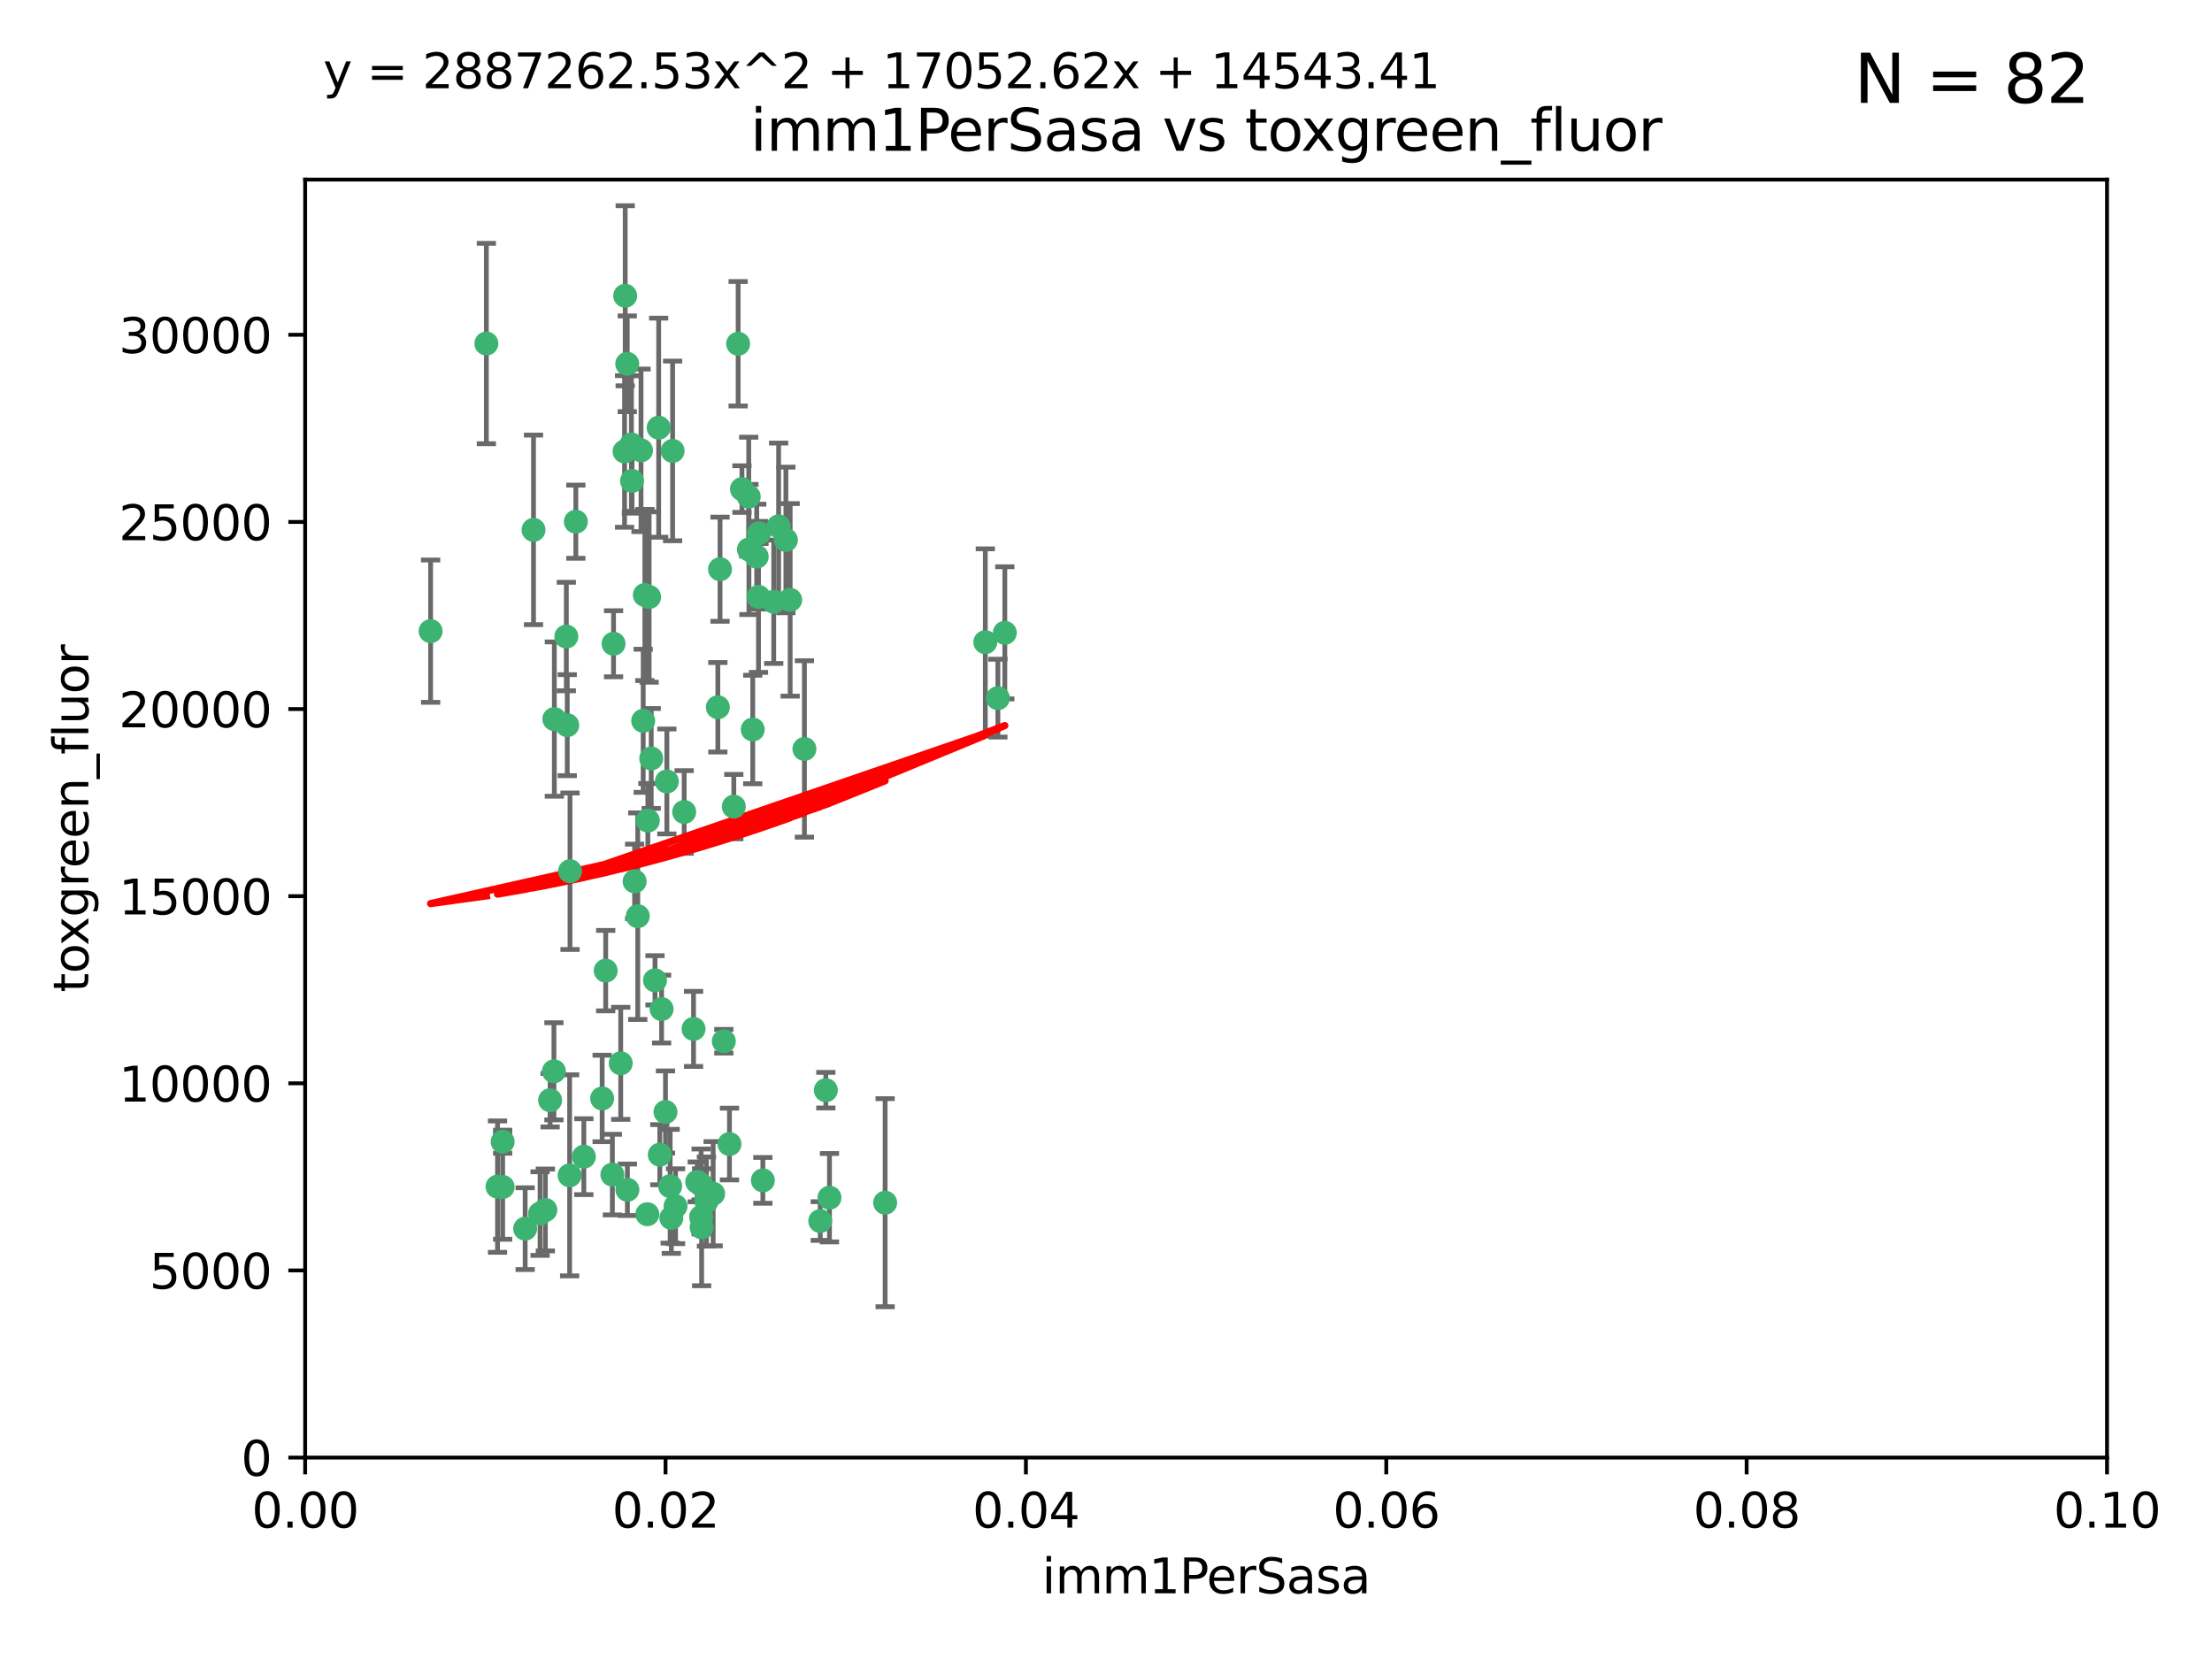 <?xml version="1.0" encoding="utf-8" standalone="no"?>
<!DOCTYPE svg PUBLIC "-//W3C//DTD SVG 1.1//EN"
  "http://www.w3.org/Graphics/SVG/1.1/DTD/svg11.dtd">
<svg xmlns:xlink="http://www.w3.org/1999/xlink" width="460.8pt" height="345.6pt" viewBox="0 0 460.8 345.6" xmlns="http://www.w3.org/2000/svg" version="1.1">
 <defs>
  <style type="text/css">*{stroke-linejoin: round; stroke-linecap: butt}</style>
 </defs>
 <g id="figure_1">
  <g id="patch_1">
   <path d="M 0 345.6 
L 460.8 345.6 
L 460.8 0 
L 0 0 
z
" style="fill: #ffffff"/>
  </g>
  <g id="axes_1">
   <g id="patch_2">
    <path d="M 63.571 303.64 
L 438.93 303.64 
L 438.93 37.411 
L 63.571 37.411 
z
" style="fill: #ffffff"/>
   </g>
   <g id="PathCollection_1">
    <defs>
     <path id="m584da8eb8e" d="M 0 1.118 
C 0.297 1.118 0.581 1 0.791 0.791 
C 1 0.581 1.118 0.297 1.118 0 
C 1.118 -0.297 1 -0.581 0.791 -0.791 
C 0.581 -1 0.297 -1.118 0 -1.118 
C -0.297 -1.118 -0.581 -1 -0.791 -0.791 
C -1 -0.581 -1.118 -0.297 -1.118 0 
C -1.118 0.297 -1 0.581 -0.791 0.791 
C -0.581 1 -0.297 1.118 0 1.118 
z
" style="stroke: #3cb371"/>
    </defs>
    <g clip-path="url(#pc52c548062)">
     <use xlink:href="#m584da8eb8e" x="101.319" y="71.562" style="fill: #3cb371; stroke: #3cb371"/>
     <use xlink:href="#m584da8eb8e" x="89.706" y="131.48" style="fill: #3cb371; stroke: #3cb371"/>
     <use xlink:href="#m584da8eb8e" x="156.017" y="114.467" style="fill: #3cb371; stroke: #3cb371"/>
     <use xlink:href="#m584da8eb8e" x="111.138" y="110.38" style="fill: #3cb371; stroke: #3cb371"/>
     <use xlink:href="#m584da8eb8e" x="137.211" y="89.097" style="fill: #3cb371; stroke: #3cb371"/>
     <use xlink:href="#m584da8eb8e" x="119.957" y="108.676" style="fill: #3cb371; stroke: #3cb371"/>
     <use xlink:href="#m584da8eb8e" x="130.666" y="75.786" style="fill: #3cb371; stroke: #3cb371"/>
     <use xlink:href="#m584da8eb8e" x="161.183" y="125.356" style="fill: #3cb371; stroke: #3cb371"/>
     <use xlink:href="#m584da8eb8e" x="130.11" y="94.046" style="fill: #3cb371; stroke: #3cb371"/>
     <use xlink:href="#m584da8eb8e" x="167.576" y="156.019" style="fill: #3cb371; stroke: #3cb371"/>
     <use xlink:href="#m584da8eb8e" x="149.54" y="147.335" style="fill: #3cb371; stroke: #3cb371"/>
     <use xlink:href="#m584da8eb8e" x="164.607" y="124.965" style="fill: #3cb371; stroke: #3cb371"/>
     <use xlink:href="#m584da8eb8e" x="140.118" y="93.933" style="fill: #3cb371; stroke: #3cb371"/>
     <use xlink:href="#m584da8eb8e" x="157.637" y="115.953" style="fill: #3cb371; stroke: #3cb371"/>
     <use xlink:href="#m584da8eb8e" x="162.201" y="109.646" style="fill: #3cb371; stroke: #3cb371"/>
     <use xlink:href="#m584da8eb8e" x="155.975" y="103.453" style="fill: #3cb371; stroke: #3cb371"/>
     <use xlink:href="#m584da8eb8e" x="133.991" y="150.153" style="fill: #3cb371; stroke: #3cb371"/>
     <use xlink:href="#m584da8eb8e" x="133.537" y="93.812" style="fill: #3cb371; stroke: #3cb371"/>
     <use xlink:href="#m584da8eb8e" x="135.226" y="124.367" style="fill: #3cb371; stroke: #3cb371"/>
     <use xlink:href="#m584da8eb8e" x="134.959" y="170.94" style="fill: #3cb371; stroke: #3cb371"/>
     <use xlink:href="#m584da8eb8e" x="131.665" y="100.184" style="fill: #3cb371; stroke: #3cb371"/>
     <use xlink:href="#m584da8eb8e" x="149.997" y="118.577" style="fill: #3cb371; stroke: #3cb371"/>
     <use xlink:href="#m584da8eb8e" x="131.536" y="92.588" style="fill: #3cb371; stroke: #3cb371"/>
     <use xlink:href="#m584da8eb8e" x="104.711" y="237.833" style="fill: #3cb371; stroke: #3cb371"/>
     <use xlink:href="#m584da8eb8e" x="118.666" y="244.844" style="fill: #3cb371; stroke: #3cb371"/>
     <use xlink:href="#m584da8eb8e" x="154.563" y="101.886" style="fill: #3cb371; stroke: #3cb371"/>
     <use xlink:href="#m584da8eb8e" x="158.007" y="124.337" style="fill: #3cb371; stroke: #3cb371"/>
     <use xlink:href="#m584da8eb8e" x="153.769" y="71.61" style="fill: #3cb371; stroke: #3cb371"/>
     <use xlink:href="#m584da8eb8e" x="118.169" y="151.067" style="fill: #3cb371; stroke: #3cb371"/>
     <use xlink:href="#m584da8eb8e" x="126.179" y="202.203" style="fill: #3cb371; stroke: #3cb371"/>
     <use xlink:href="#m584da8eb8e" x="136.451" y="204.22" style="fill: #3cb371; stroke: #3cb371"/>
     <use xlink:href="#m584da8eb8e" x="146.058" y="246.787" style="fill: #3cb371; stroke: #3cb371"/>
     <use xlink:href="#m584da8eb8e" x="205.259" y="133.776" style="fill: #3cb371; stroke: #3cb371"/>
     <use xlink:href="#m584da8eb8e" x="158.116" y="111.087" style="fill: #3cb371; stroke: #3cb371"/>
     <use xlink:href="#m584da8eb8e" x="163.716" y="112.487" style="fill: #3cb371; stroke: #3cb371"/>
     <use xlink:href="#m584da8eb8e" x="130.241" y="61.614" style="fill: #3cb371; stroke: #3cb371"/>
     <use xlink:href="#m584da8eb8e" x="138.918" y="162.792" style="fill: #3cb371; stroke: #3cb371"/>
     <use xlink:href="#m584da8eb8e" x="112.506" y="252.814" style="fill: #3cb371; stroke: #3cb371"/>
     <use xlink:href="#m584da8eb8e" x="207.877" y="145.439" style="fill: #3cb371; stroke: #3cb371"/>
     <use xlink:href="#m584da8eb8e" x="127.567" y="244.691" style="fill: #3cb371; stroke: #3cb371"/>
     <use xlink:href="#m584da8eb8e" x="127.813" y="134.104" style="fill: #3cb371; stroke: #3cb371"/>
     <use xlink:href="#m584da8eb8e" x="104.714" y="247.267" style="fill: #3cb371; stroke: #3cb371"/>
     <use xlink:href="#m584da8eb8e" x="148.561" y="248.674" style="fill: #3cb371; stroke: #3cb371"/>
     <use xlink:href="#m584da8eb8e" x="209.321" y="131.829" style="fill: #3cb371; stroke: #3cb371"/>
     <use xlink:href="#m584da8eb8e" x="134.851" y="252.941" style="fill: #3cb371; stroke: #3cb371"/>
     <use xlink:href="#m584da8eb8e" x="137.448" y="240.543" style="fill: #3cb371; stroke: #3cb371"/>
     <use xlink:href="#m584da8eb8e" x="117.976" y="132.603" style="fill: #3cb371; stroke: #3cb371"/>
     <use xlink:href="#m584da8eb8e" x="152.865" y="168.036" style="fill: #3cb371; stroke: #3cb371"/>
     <use xlink:href="#m584da8eb8e" x="114.597" y="229.198" style="fill: #3cb371; stroke: #3cb371"/>
     <use xlink:href="#m584da8eb8e" x="132.856" y="190.856" style="fill: #3cb371; stroke: #3cb371"/>
     <use xlink:href="#m584da8eb8e" x="113.608" y="252.059" style="fill: #3cb371; stroke: #3cb371"/>
     <use xlink:href="#m584da8eb8e" x="103.643" y="247.195" style="fill: #3cb371; stroke: #3cb371"/>
     <use xlink:href="#m584da8eb8e" x="109.401" y="255.952" style="fill: #3cb371; stroke: #3cb371"/>
     <use xlink:href="#m584da8eb8e" x="140.729" y="251.277" style="fill: #3cb371; stroke: #3cb371"/>
     <use xlink:href="#m584da8eb8e" x="129.308" y="221.508" style="fill: #3cb371; stroke: #3cb371"/>
     <use xlink:href="#m584da8eb8e" x="151.961" y="238.323" style="fill: #3cb371; stroke: #3cb371"/>
     <use xlink:href="#m584da8eb8e" x="147.163" y="250.302" style="fill: #3cb371; stroke: #3cb371"/>
     <use xlink:href="#m584da8eb8e" x="139.848" y="253.724" style="fill: #3cb371; stroke: #3cb371"/>
     <use xlink:href="#m584da8eb8e" x="146.06" y="253.509" style="fill: #3cb371; stroke: #3cb371"/>
     <use xlink:href="#m584da8eb8e" x="150.784" y="216.908" style="fill: #3cb371; stroke: #3cb371"/>
     <use xlink:href="#m584da8eb8e" x="146.161" y="255.666" style="fill: #3cb371; stroke: #3cb371"/>
     <use xlink:href="#m584da8eb8e" x="137.823" y="210.208" style="fill: #3cb371; stroke: #3cb371"/>
     <use xlink:href="#m584da8eb8e" x="156.807" y="151.97" style="fill: #3cb371; stroke: #3cb371"/>
     <use xlink:href="#m584da8eb8e" x="118.746" y="181.494" style="fill: #3cb371; stroke: #3cb371"/>
     <use xlink:href="#m584da8eb8e" x="132.205" y="183.606" style="fill: #3cb371; stroke: #3cb371"/>
     <use xlink:href="#m584da8eb8e" x="130.7" y="247.85" style="fill: #3cb371; stroke: #3cb371"/>
     <use xlink:href="#m584da8eb8e" x="115.394" y="223.176" style="fill: #3cb371; stroke: #3cb371"/>
     <use xlink:href="#m584da8eb8e" x="121.627" y="240.958" style="fill: #3cb371; stroke: #3cb371"/>
     <use xlink:href="#m584da8eb8e" x="170.874" y="254.362" style="fill: #3cb371; stroke: #3cb371"/>
     <use xlink:href="#m584da8eb8e" x="144.477" y="214.339" style="fill: #3cb371; stroke: #3cb371"/>
     <use xlink:href="#m584da8eb8e" x="115.48" y="149.795" style="fill: #3cb371; stroke: #3cb371"/>
     <use xlink:href="#m584da8eb8e" x="134.334" y="123.943" style="fill: #3cb371; stroke: #3cb371"/>
     <use xlink:href="#m584da8eb8e" x="138.633" y="231.646" style="fill: #3cb371; stroke: #3cb371"/>
     <use xlink:href="#m584da8eb8e" x="142.527" y="169.147" style="fill: #3cb371; stroke: #3cb371"/>
     <use xlink:href="#m584da8eb8e" x="158.917" y="245.892" style="fill: #3cb371; stroke: #3cb371"/>
     <use xlink:href="#m584da8eb8e" x="139.605" y="247.114" style="fill: #3cb371; stroke: #3cb371"/>
     <use xlink:href="#m584da8eb8e" x="145.249" y="246.204" style="fill: #3cb371; stroke: #3cb371"/>
     <use xlink:href="#m584da8eb8e" x="125.438" y="228.828" style="fill: #3cb371; stroke: #3cb371"/>
     <use xlink:href="#m584da8eb8e" x="172.037" y="227.107" style="fill: #3cb371; stroke: #3cb371"/>
     <use xlink:href="#m584da8eb8e" x="135.66" y="157.999" style="fill: #3cb371; stroke: #3cb371"/>
     <use xlink:href="#m584da8eb8e" x="184.39" y="250.544" style="fill: #3cb371; stroke: #3cb371"/>
     <use xlink:href="#m584da8eb8e" x="172.794" y="249.505" style="fill: #3cb371; stroke: #3cb371"/>
    </g>
   </g>
   <g id="matplotlib.axis_1">
    <g id="xtick_1">
     <g id="line2d_1">
      <defs>
       <path id="mf448e31021" d="M 0 0 
L 0 3.5 
" style="stroke: #000000; stroke-width: 0.8"/>
      </defs>
      <g>
       <use xlink:href="#mf448e31021" x="63.571" y="303.64" style="stroke: #000000; stroke-width: 0.8"/>
      </g>
     </g>
     <g id="text_1">
      <!-- 0.00 -->
      <g transform="translate(52.438 318.238)scale(0.1 -0.1)">
       <defs>
        <path id="DejaVuSans-30" d="M 2034 4250 
Q 1547 4250 1301 3770 
Q 1056 3291 1056 2328 
Q 1056 1369 1301 889 
Q 1547 409 2034 409 
Q 2525 409 2770 889 
Q 3016 1369 3016 2328 
Q 3016 3291 2770 3770 
Q 2525 4250 2034 4250 
z
M 2034 4750 
Q 2819 4750 3233 4129 
Q 3647 3509 3647 2328 
Q 3647 1150 3233 529 
Q 2819 -91 2034 -91 
Q 1250 -91 836 529 
Q 422 1150 422 2328 
Q 422 3509 836 4129 
Q 1250 4750 2034 4750 
z
" transform="scale(0.016)"/>
        <path id="DejaVuSans-2e" d="M 684 794 
L 1344 794 
L 1344 0 
L 684 0 
L 684 794 
z
" transform="scale(0.016)"/>
       </defs>
       <use xlink:href="#DejaVuSans-30"/>
       <use xlink:href="#DejaVuSans-2e" x="63.623"/>
       <use xlink:href="#DejaVuSans-30" x="95.41"/>
       <use xlink:href="#DejaVuSans-30" x="159.033"/>
      </g>
     </g>
    </g>
    <g id="xtick_2">
     <g id="line2d_2">
      <g>
       <use xlink:href="#mf448e31021" x="138.643" y="303.64" style="stroke: #000000; stroke-width: 0.8"/>
      </g>
     </g>
     <g id="text_2">
      <!-- 0.02 -->
      <g transform="translate(127.51 318.238)scale(0.1 -0.1)">
       <defs>
        <path id="DejaVuSans-32" d="M 1228 531 
L 3431 531 
L 3431 0 
L 469 0 
L 469 531 
Q 828 903 1448 1529 
Q 2069 2156 2228 2338 
Q 2531 2678 2651 2914 
Q 2772 3150 2772 3378 
Q 2772 3750 2511 3984 
Q 2250 4219 1831 4219 
Q 1534 4219 1204 4116 
Q 875 4013 500 3803 
L 500 4441 
Q 881 4594 1212 4672 
Q 1544 4750 1819 4750 
Q 2544 4750 2975 4387 
Q 3406 4025 3406 3419 
Q 3406 3131 3298 2873 
Q 3191 2616 2906 2266 
Q 2828 2175 2409 1742 
Q 1991 1309 1228 531 
z
" transform="scale(0.016)"/>
       </defs>
       <use xlink:href="#DejaVuSans-30"/>
       <use xlink:href="#DejaVuSans-2e" x="63.623"/>
       <use xlink:href="#DejaVuSans-30" x="95.41"/>
       <use xlink:href="#DejaVuSans-32" x="159.033"/>
      </g>
     </g>
    </g>
    <g id="xtick_3">
     <g id="line2d_3">
      <g>
       <use xlink:href="#mf448e31021" x="213.715" y="303.64" style="stroke: #000000; stroke-width: 0.8"/>
      </g>
     </g>
     <g id="text_3">
      <!-- 0.04 -->
      <g transform="translate(202.582 318.238)scale(0.1 -0.1)">
       <defs>
        <path id="DejaVuSans-34" d="M 2419 4116 
L 825 1625 
L 2419 1625 
L 2419 4116 
z
M 2253 4666 
L 3047 4666 
L 3047 1625 
L 3713 1625 
L 3713 1100 
L 3047 1100 
L 3047 0 
L 2419 0 
L 2419 1100 
L 313 1100 
L 313 1709 
L 2253 4666 
z
" transform="scale(0.016)"/>
       </defs>
       <use xlink:href="#DejaVuSans-30"/>
       <use xlink:href="#DejaVuSans-2e" x="63.623"/>
       <use xlink:href="#DejaVuSans-30" x="95.41"/>
       <use xlink:href="#DejaVuSans-34" x="159.033"/>
      </g>
     </g>
    </g>
    <g id="xtick_4">
     <g id="line2d_4">
      <g>
       <use xlink:href="#mf448e31021" x="288.786" y="303.64" style="stroke: #000000; stroke-width: 0.8"/>
      </g>
     </g>
     <g id="text_4">
      <!-- 0.06 -->
      <g transform="translate(277.654 318.238)scale(0.1 -0.1)">
       <defs>
        <path id="DejaVuSans-36" d="M 2113 2584 
Q 1688 2584 1439 2293 
Q 1191 2003 1191 1497 
Q 1191 994 1439 701 
Q 1688 409 2113 409 
Q 2538 409 2786 701 
Q 3034 994 3034 1497 
Q 3034 2003 2786 2293 
Q 2538 2584 2113 2584 
z
M 3366 4563 
L 3366 3988 
Q 3128 4100 2886 4159 
Q 2644 4219 2406 4219 
Q 1781 4219 1451 3797 
Q 1122 3375 1075 2522 
Q 1259 2794 1537 2939 
Q 1816 3084 2150 3084 
Q 2853 3084 3261 2657 
Q 3669 2231 3669 1497 
Q 3669 778 3244 343 
Q 2819 -91 2113 -91 
Q 1303 -91 875 529 
Q 447 1150 447 2328 
Q 447 3434 972 4092 
Q 1497 4750 2381 4750 
Q 2619 4750 2861 4703 
Q 3103 4656 3366 4563 
z
" transform="scale(0.016)"/>
       </defs>
       <use xlink:href="#DejaVuSans-30"/>
       <use xlink:href="#DejaVuSans-2e" x="63.623"/>
       <use xlink:href="#DejaVuSans-30" x="95.41"/>
       <use xlink:href="#DejaVuSans-36" x="159.033"/>
      </g>
     </g>
    </g>
    <g id="xtick_5">
     <g id="line2d_5">
      <g>
       <use xlink:href="#mf448e31021" x="363.858" y="303.64" style="stroke: #000000; stroke-width: 0.8"/>
      </g>
     </g>
     <g id="text_5">
      <!-- 0.08 -->
      <g transform="translate(352.725 318.238)scale(0.1 -0.1)">
       <defs>
        <path id="DejaVuSans-38" d="M 2034 2216 
Q 1584 2216 1326 1975 
Q 1069 1734 1069 1313 
Q 1069 891 1326 650 
Q 1584 409 2034 409 
Q 2484 409 2743 651 
Q 3003 894 3003 1313 
Q 3003 1734 2745 1975 
Q 2488 2216 2034 2216 
z
M 1403 2484 
Q 997 2584 770 2862 
Q 544 3141 544 3541 
Q 544 4100 942 4425 
Q 1341 4750 2034 4750 
Q 2731 4750 3128 4425 
Q 3525 4100 3525 3541 
Q 3525 3141 3298 2862 
Q 3072 2584 2669 2484 
Q 3125 2378 3379 2068 
Q 3634 1759 3634 1313 
Q 3634 634 3220 271 
Q 2806 -91 2034 -91 
Q 1263 -91 848 271 
Q 434 634 434 1313 
Q 434 1759 690 2068 
Q 947 2378 1403 2484 
z
M 1172 3481 
Q 1172 3119 1398 2916 
Q 1625 2713 2034 2713 
Q 2441 2713 2670 2916 
Q 2900 3119 2900 3481 
Q 2900 3844 2670 4047 
Q 2441 4250 2034 4250 
Q 1625 4250 1398 4047 
Q 1172 3844 1172 3481 
z
" transform="scale(0.016)"/>
       </defs>
       <use xlink:href="#DejaVuSans-30"/>
       <use xlink:href="#DejaVuSans-2e" x="63.623"/>
       <use xlink:href="#DejaVuSans-30" x="95.41"/>
       <use xlink:href="#DejaVuSans-38" x="159.033"/>
      </g>
     </g>
    </g>
    <g id="xtick_6">
     <g id="line2d_6">
      <g>
       <use xlink:href="#mf448e31021" x="438.93" y="303.64" style="stroke: #000000; stroke-width: 0.8"/>
      </g>
     </g>
     <g id="text_6">
      <!-- 0.10 -->
      <g transform="translate(427.797 318.238)scale(0.1 -0.1)">
       <defs>
        <path id="DejaVuSans-31" d="M 794 531 
L 1825 531 
L 1825 4091 
L 703 3866 
L 703 4441 
L 1819 4666 
L 2450 4666 
L 2450 531 
L 3481 531 
L 3481 0 
L 794 0 
L 794 531 
z
" transform="scale(0.016)"/>
       </defs>
       <use xlink:href="#DejaVuSans-30"/>
       <use xlink:href="#DejaVuSans-2e" x="63.623"/>
       <use xlink:href="#DejaVuSans-31" x="95.41"/>
       <use xlink:href="#DejaVuSans-30" x="159.033"/>
      </g>
     </g>
    </g>
    <g id="text_7">
     <!-- imm1PerSasa -->
     <g transform="translate(217.067 331.917)scale(0.1 -0.1)">
      <defs>
       <path id="DejaVuSans-69" d="M 603 3500 
L 1178 3500 
L 1178 0 
L 603 0 
L 603 3500 
z
M 603 4863 
L 1178 4863 
L 1178 4134 
L 603 4134 
L 603 4863 
z
" transform="scale(0.016)"/>
       <path id="DejaVuSans-6d" d="M 3328 2828 
Q 3544 3216 3844 3400 
Q 4144 3584 4550 3584 
Q 5097 3584 5394 3201 
Q 5691 2819 5691 2113 
L 5691 0 
L 5113 0 
L 5113 2094 
Q 5113 2597 4934 2840 
Q 4756 3084 4391 3084 
Q 3944 3084 3684 2787 
Q 3425 2491 3425 1978 
L 3425 0 
L 2847 0 
L 2847 2094 
Q 2847 2600 2669 2842 
Q 2491 3084 2119 3084 
Q 1678 3084 1418 2786 
Q 1159 2488 1159 1978 
L 1159 0 
L 581 0 
L 581 3500 
L 1159 3500 
L 1159 2956 
Q 1356 3278 1631 3431 
Q 1906 3584 2284 3584 
Q 2666 3584 2933 3390 
Q 3200 3197 3328 2828 
z
" transform="scale(0.016)"/>
       <path id="DejaVuSans-50" d="M 1259 4147 
L 1259 2394 
L 2053 2394 
Q 2494 2394 2734 2622 
Q 2975 2850 2975 3272 
Q 2975 3691 2734 3919 
Q 2494 4147 2053 4147 
L 1259 4147 
z
M 628 4666 
L 2053 4666 
Q 2838 4666 3239 4311 
Q 3641 3956 3641 3272 
Q 3641 2581 3239 2228 
Q 2838 1875 2053 1875 
L 1259 1875 
L 1259 0 
L 628 0 
L 628 4666 
z
" transform="scale(0.016)"/>
       <path id="DejaVuSans-65" d="M 3597 1894 
L 3597 1613 
L 953 1613 
Q 991 1019 1311 708 
Q 1631 397 2203 397 
Q 2534 397 2845 478 
Q 3156 559 3463 722 
L 3463 178 
Q 3153 47 2828 -22 
Q 2503 -91 2169 -91 
Q 1331 -91 842 396 
Q 353 884 353 1716 
Q 353 2575 817 3079 
Q 1281 3584 2069 3584 
Q 2775 3584 3186 3129 
Q 3597 2675 3597 1894 
z
M 3022 2063 
Q 3016 2534 2758 2815 
Q 2500 3097 2075 3097 
Q 1594 3097 1305 2825 
Q 1016 2553 972 2059 
L 3022 2063 
z
" transform="scale(0.016)"/>
       <path id="DejaVuSans-72" d="M 2631 2963 
Q 2534 3019 2420 3045 
Q 2306 3072 2169 3072 
Q 1681 3072 1420 2755 
Q 1159 2438 1159 1844 
L 1159 0 
L 581 0 
L 581 3500 
L 1159 3500 
L 1159 2956 
Q 1341 3275 1631 3429 
Q 1922 3584 2338 3584 
Q 2397 3584 2469 3576 
Q 2541 3569 2628 3553 
L 2631 2963 
z
" transform="scale(0.016)"/>
       <path id="DejaVuSans-53" d="M 3425 4513 
L 3425 3897 
Q 3066 4069 2747 4153 
Q 2428 4238 2131 4238 
Q 1616 4238 1336 4038 
Q 1056 3838 1056 3469 
Q 1056 3159 1242 3001 
Q 1428 2844 1947 2747 
L 2328 2669 
Q 3034 2534 3370 2195 
Q 3706 1856 3706 1288 
Q 3706 609 3251 259 
Q 2797 -91 1919 -91 
Q 1588 -91 1214 -16 
Q 841 59 441 206 
L 441 856 
Q 825 641 1194 531 
Q 1563 422 1919 422 
Q 2459 422 2753 634 
Q 3047 847 3047 1241 
Q 3047 1584 2836 1778 
Q 2625 1972 2144 2069 
L 1759 2144 
Q 1053 2284 737 2584 
Q 422 2884 422 3419 
Q 422 4038 858 4394 
Q 1294 4750 2059 4750 
Q 2388 4750 2728 4690 
Q 3069 4631 3425 4513 
z
" transform="scale(0.016)"/>
       <path id="DejaVuSans-61" d="M 2194 1759 
Q 1497 1759 1228 1600 
Q 959 1441 959 1056 
Q 959 750 1161 570 
Q 1363 391 1709 391 
Q 2188 391 2477 730 
Q 2766 1069 2766 1631 
L 2766 1759 
L 2194 1759 
z
M 3341 1997 
L 3341 0 
L 2766 0 
L 2766 531 
Q 2569 213 2275 61 
Q 1981 -91 1556 -91 
Q 1019 -91 701 211 
Q 384 513 384 1019 
Q 384 1609 779 1909 
Q 1175 2209 1959 2209 
L 2766 2209 
L 2766 2266 
Q 2766 2663 2505 2880 
Q 2244 3097 1772 3097 
Q 1472 3097 1187 3025 
Q 903 2953 641 2809 
L 641 3341 
Q 956 3463 1253 3523 
Q 1550 3584 1831 3584 
Q 2591 3584 2966 3190 
Q 3341 2797 3341 1997 
z
" transform="scale(0.016)"/>
       <path id="DejaVuSans-73" d="M 2834 3397 
L 2834 2853 
Q 2591 2978 2328 3040 
Q 2066 3103 1784 3103 
Q 1356 3103 1142 2972 
Q 928 2841 928 2578 
Q 928 2378 1081 2264 
Q 1234 2150 1697 2047 
L 1894 2003 
Q 2506 1872 2764 1633 
Q 3022 1394 3022 966 
Q 3022 478 2636 193 
Q 2250 -91 1575 -91 
Q 1294 -91 989 -36 
Q 684 19 347 128 
L 347 722 
Q 666 556 975 473 
Q 1284 391 1588 391 
Q 1994 391 2212 530 
Q 2431 669 2431 922 
Q 2431 1156 2273 1281 
Q 2116 1406 1581 1522 
L 1381 1569 
Q 847 1681 609 1914 
Q 372 2147 372 2553 
Q 372 3047 722 3315 
Q 1072 3584 1716 3584 
Q 2034 3584 2315 3537 
Q 2597 3491 2834 3397 
z
" transform="scale(0.016)"/>
      </defs>
      <use xlink:href="#DejaVuSans-69"/>
      <use xlink:href="#DejaVuSans-6d" x="27.783"/>
      <use xlink:href="#DejaVuSans-6d" x="125.195"/>
      <use xlink:href="#DejaVuSans-31" x="222.607"/>
      <use xlink:href="#DejaVuSans-50" x="286.23"/>
      <use xlink:href="#DejaVuSans-65" x="342.908"/>
      <use xlink:href="#DejaVuSans-72" x="404.432"/>
      <use xlink:href="#DejaVuSans-53" x="445.545"/>
      <use xlink:href="#DejaVuSans-61" x="509.021"/>
      <use xlink:href="#DejaVuSans-73" x="570.301"/>
      <use xlink:href="#DejaVuSans-61" x="622.4"/>
     </g>
    </g>
   </g>
   <g id="matplotlib.axis_2">
    <g id="ytick_1">
     <g id="line2d_7">
      <defs>
       <path id="md32d4307ad" d="M 0 0 
L -3.5 0 
" style="stroke: #000000; stroke-width: 0.8"/>
      </defs>
      <g>
       <use xlink:href="#md32d4307ad" x="63.571" y="303.64" style="stroke: #000000; stroke-width: 0.8"/>
      </g>
     </g>
     <g id="text_8">
      <!-- 0 -->
      <g transform="translate(50.209 307.439)scale(0.1 -0.1)">
       <use xlink:href="#DejaVuSans-30"/>
      </g>
     </g>
    </g>
    <g id="ytick_2">
     <g id="line2d_8">
      <g>
       <use xlink:href="#md32d4307ad" x="63.571" y="264.657" style="stroke: #000000; stroke-width: 0.8"/>
      </g>
     </g>
     <g id="text_9">
      <!-- 5000 -->
      <g transform="translate(31.121 268.457)scale(0.1 -0.1)">
       <defs>
        <path id="DejaVuSans-35" d="M 691 4666 
L 3169 4666 
L 3169 4134 
L 1269 4134 
L 1269 2991 
Q 1406 3038 1543 3061 
Q 1681 3084 1819 3084 
Q 2600 3084 3056 2656 
Q 3513 2228 3513 1497 
Q 3513 744 3044 326 
Q 2575 -91 1722 -91 
Q 1428 -91 1123 -41 
Q 819 9 494 109 
L 494 744 
Q 775 591 1075 516 
Q 1375 441 1709 441 
Q 2250 441 2565 725 
Q 2881 1009 2881 1497 
Q 2881 1984 2565 2268 
Q 2250 2553 1709 2553 
Q 1456 2553 1204 2497 
Q 953 2441 691 2322 
L 691 4666 
z
" transform="scale(0.016)"/>
       </defs>
       <use xlink:href="#DejaVuSans-35"/>
       <use xlink:href="#DejaVuSans-30" x="63.623"/>
       <use xlink:href="#DejaVuSans-30" x="127.246"/>
       <use xlink:href="#DejaVuSans-30" x="190.869"/>
      </g>
     </g>
    </g>
    <g id="ytick_3">
     <g id="line2d_9">
      <g>
       <use xlink:href="#md32d4307ad" x="63.571" y="225.675" style="stroke: #000000; stroke-width: 0.8"/>
      </g>
     </g>
     <g id="text_10">
      <!-- 10000 -->
      <g transform="translate(24.759 229.474)scale(0.1 -0.1)">
       <use xlink:href="#DejaVuSans-31"/>
       <use xlink:href="#DejaVuSans-30" x="63.623"/>
       <use xlink:href="#DejaVuSans-30" x="127.246"/>
       <use xlink:href="#DejaVuSans-30" x="190.869"/>
       <use xlink:href="#DejaVuSans-30" x="254.492"/>
      </g>
     </g>
    </g>
    <g id="ytick_4">
     <g id="line2d_10">
      <g>
       <use xlink:href="#md32d4307ad" x="63.571" y="186.692" style="stroke: #000000; stroke-width: 0.8"/>
      </g>
     </g>
     <g id="text_11">
      <!-- 15000 -->
      <g transform="translate(24.759 190.492)scale(0.1 -0.1)">
       <use xlink:href="#DejaVuSans-31"/>
       <use xlink:href="#DejaVuSans-35" x="63.623"/>
       <use xlink:href="#DejaVuSans-30" x="127.246"/>
       <use xlink:href="#DejaVuSans-30" x="190.869"/>
       <use xlink:href="#DejaVuSans-30" x="254.492"/>
      </g>
     </g>
    </g>
    <g id="ytick_5">
     <g id="line2d_11">
      <g>
       <use xlink:href="#md32d4307ad" x="63.571" y="147.71" style="stroke: #000000; stroke-width: 0.8"/>
      </g>
     </g>
     <g id="text_12">
      <!-- 20000 -->
      <g transform="translate(24.759 151.509)scale(0.1 -0.1)">
       <use xlink:href="#DejaVuSans-32"/>
       <use xlink:href="#DejaVuSans-30" x="63.623"/>
       <use xlink:href="#DejaVuSans-30" x="127.246"/>
       <use xlink:href="#DejaVuSans-30" x="190.869"/>
       <use xlink:href="#DejaVuSans-30" x="254.492"/>
      </g>
     </g>
    </g>
    <g id="ytick_6">
     <g id="line2d_12">
      <g>
       <use xlink:href="#md32d4307ad" x="63.571" y="108.727" style="stroke: #000000; stroke-width: 0.8"/>
      </g>
     </g>
     <g id="text_13">
      <!-- 25000 -->
      <g transform="translate(24.759 112.527)scale(0.1 -0.1)">
       <use xlink:href="#DejaVuSans-32"/>
       <use xlink:href="#DejaVuSans-35" x="63.623"/>
       <use xlink:href="#DejaVuSans-30" x="127.246"/>
       <use xlink:href="#DejaVuSans-30" x="190.869"/>
       <use xlink:href="#DejaVuSans-30" x="254.492"/>
      </g>
     </g>
    </g>
    <g id="ytick_7">
     <g id="line2d_13">
      <g>
       <use xlink:href="#md32d4307ad" x="63.571" y="69.745" style="stroke: #000000; stroke-width: 0.8"/>
      </g>
     </g>
     <g id="text_14">
      <!-- 30000 -->
      <g transform="translate(24.759 73.544)scale(0.1 -0.1)">
       <defs>
        <path id="DejaVuSans-33" d="M 2597 2516 
Q 3050 2419 3304 2112 
Q 3559 1806 3559 1356 
Q 3559 666 3084 287 
Q 2609 -91 1734 -91 
Q 1441 -91 1130 -33 
Q 819 25 488 141 
L 488 750 
Q 750 597 1062 519 
Q 1375 441 1716 441 
Q 2309 441 2620 675 
Q 2931 909 2931 1356 
Q 2931 1769 2642 2001 
Q 2353 2234 1838 2234 
L 1294 2234 
L 1294 2753 
L 1863 2753 
Q 2328 2753 2575 2939 
Q 2822 3125 2822 3475 
Q 2822 3834 2567 4026 
Q 2313 4219 1838 4219 
Q 1578 4219 1281 4162 
Q 984 4106 628 3988 
L 628 4550 
Q 988 4650 1302 4700 
Q 1616 4750 1894 4750 
Q 2613 4750 3031 4423 
Q 3450 4097 3450 3541 
Q 3450 3153 3228 2886 
Q 3006 2619 2597 2516 
z
" transform="scale(0.016)"/>
       </defs>
       <use xlink:href="#DejaVuSans-33"/>
       <use xlink:href="#DejaVuSans-30" x="63.623"/>
       <use xlink:href="#DejaVuSans-30" x="127.246"/>
       <use xlink:href="#DejaVuSans-30" x="190.869"/>
       <use xlink:href="#DejaVuSans-30" x="254.492"/>
      </g>
     </g>
    </g>
    <g id="text_15">
     <!-- toxgreen_fluor -->
     <g transform="translate(18.401 206.72)rotate(-90)scale(0.1 -0.1)">
      <defs>
       <path id="DejaVuSans-74" d="M 1172 4494 
L 1172 3500 
L 2356 3500 
L 2356 3053 
L 1172 3053 
L 1172 1153 
Q 1172 725 1289 603 
Q 1406 481 1766 481 
L 2356 481 
L 2356 0 
L 1766 0 
Q 1100 0 847 248 
Q 594 497 594 1153 
L 594 3053 
L 172 3053 
L 172 3500 
L 594 3500 
L 594 4494 
L 1172 4494 
z
" transform="scale(0.016)"/>
       <path id="DejaVuSans-6f" d="M 1959 3097 
Q 1497 3097 1228 2736 
Q 959 2375 959 1747 
Q 959 1119 1226 758 
Q 1494 397 1959 397 
Q 2419 397 2687 759 
Q 2956 1122 2956 1747 
Q 2956 2369 2687 2733 
Q 2419 3097 1959 3097 
z
M 1959 3584 
Q 2709 3584 3137 3096 
Q 3566 2609 3566 1747 
Q 3566 888 3137 398 
Q 2709 -91 1959 -91 
Q 1206 -91 779 398 
Q 353 888 353 1747 
Q 353 2609 779 3096 
Q 1206 3584 1959 3584 
z
" transform="scale(0.016)"/>
       <path id="DejaVuSans-78" d="M 3513 3500 
L 2247 1797 
L 3578 0 
L 2900 0 
L 1881 1375 
L 863 0 
L 184 0 
L 1544 1831 
L 300 3500 
L 978 3500 
L 1906 2253 
L 2834 3500 
L 3513 3500 
z
" transform="scale(0.016)"/>
       <path id="DejaVuSans-67" d="M 2906 1791 
Q 2906 2416 2648 2759 
Q 2391 3103 1925 3103 
Q 1463 3103 1205 2759 
Q 947 2416 947 1791 
Q 947 1169 1205 825 
Q 1463 481 1925 481 
Q 2391 481 2648 825 
Q 2906 1169 2906 1791 
z
M 3481 434 
Q 3481 -459 3084 -895 
Q 2688 -1331 1869 -1331 
Q 1566 -1331 1297 -1286 
Q 1028 -1241 775 -1147 
L 775 -588 
Q 1028 -725 1275 -790 
Q 1522 -856 1778 -856 
Q 2344 -856 2625 -561 
Q 2906 -266 2906 331 
L 2906 616 
Q 2728 306 2450 153 
Q 2172 0 1784 0 
Q 1141 0 747 490 
Q 353 981 353 1791 
Q 353 2603 747 3093 
Q 1141 3584 1784 3584 
Q 2172 3584 2450 3431 
Q 2728 3278 2906 2969 
L 2906 3500 
L 3481 3500 
L 3481 434 
z
" transform="scale(0.016)"/>
       <path id="DejaVuSans-6e" d="M 3513 2113 
L 3513 0 
L 2938 0 
L 2938 2094 
Q 2938 2591 2744 2837 
Q 2550 3084 2163 3084 
Q 1697 3084 1428 2787 
Q 1159 2491 1159 1978 
L 1159 0 
L 581 0 
L 581 3500 
L 1159 3500 
L 1159 2956 
Q 1366 3272 1645 3428 
Q 1925 3584 2291 3584 
Q 2894 3584 3203 3211 
Q 3513 2838 3513 2113 
z
" transform="scale(0.016)"/>
       <path id="DejaVuSans-5f" d="M 3263 -1063 
L 3263 -1509 
L -63 -1509 
L -63 -1063 
L 3263 -1063 
z
" transform="scale(0.016)"/>
       <path id="DejaVuSans-66" d="M 2375 4863 
L 2375 4384 
L 1825 4384 
Q 1516 4384 1395 4259 
Q 1275 4134 1275 3809 
L 1275 3500 
L 2222 3500 
L 2222 3053 
L 1275 3053 
L 1275 0 
L 697 0 
L 697 3053 
L 147 3053 
L 147 3500 
L 697 3500 
L 697 3744 
Q 697 4328 969 4595 
Q 1241 4863 1831 4863 
L 2375 4863 
z
" transform="scale(0.016)"/>
       <path id="DejaVuSans-6c" d="M 603 4863 
L 1178 4863 
L 1178 0 
L 603 0 
L 603 4863 
z
" transform="scale(0.016)"/>
       <path id="DejaVuSans-75" d="M 544 1381 
L 544 3500 
L 1119 3500 
L 1119 1403 
Q 1119 906 1312 657 
Q 1506 409 1894 409 
Q 2359 409 2629 706 
Q 2900 1003 2900 1516 
L 2900 3500 
L 3475 3500 
L 3475 0 
L 2900 0 
L 2900 538 
Q 2691 219 2414 64 
Q 2138 -91 1772 -91 
Q 1169 -91 856 284 
Q 544 659 544 1381 
z
M 1991 3584 
L 1991 3584 
z
" transform="scale(0.016)"/>
      </defs>
      <use xlink:href="#DejaVuSans-74"/>
      <use xlink:href="#DejaVuSans-6f" x="39.209"/>
      <use xlink:href="#DejaVuSans-78" x="97.266"/>
      <use xlink:href="#DejaVuSans-67" x="156.445"/>
      <use xlink:href="#DejaVuSans-72" x="219.922"/>
      <use xlink:href="#DejaVuSans-65" x="258.785"/>
      <use xlink:href="#DejaVuSans-65" x="320.309"/>
      <use xlink:href="#DejaVuSans-6e" x="381.832"/>
      <use xlink:href="#DejaVuSans-5f" x="445.211"/>
      <use xlink:href="#DejaVuSans-66" x="495.211"/>
      <use xlink:href="#DejaVuSans-6c" x="530.416"/>
      <use xlink:href="#DejaVuSans-75" x="558.199"/>
      <use xlink:href="#DejaVuSans-6f" x="621.578"/>
      <use xlink:href="#DejaVuSans-72" x="682.76"/>
     </g>
    </g>
   </g>
   <g id="LineCollection_1">
    <path d="M 101.319 92.434 
L 101.319 50.691 
" clip-path="url(#pc52c548062)" style="fill: none; stroke: #696969"/>
    <path d="M 89.706 146.307 
L 89.706 116.654 
" clip-path="url(#pc52c548062)" style="fill: none; stroke: #696969"/>
    <path d="M 156.017 128.017 
L 156.017 100.917 
" clip-path="url(#pc52c548062)" style="fill: none; stroke: #696969"/>
    <path d="M 111.138 130.124 
L 111.138 90.636 
" clip-path="url(#pc52c548062)" style="fill: none; stroke: #696969"/>
    <path d="M 137.211 111.917 
L 137.211 66.277 
" clip-path="url(#pc52c548062)" style="fill: none; stroke: #696969"/>
    <path d="M 119.957 116.296 
L 119.957 101.057 
" clip-path="url(#pc52c548062)" style="fill: none; stroke: #696969"/>
    <path d="M 130.666 85.756 
L 130.666 65.815 
" clip-path="url(#pc52c548062)" style="fill: none; stroke: #696969"/>
    <path d="M 161.183 138.211 
L 161.183 112.501 
" clip-path="url(#pc52c548062)" style="fill: none; stroke: #696969"/>
    <path d="M 130.11 109.836 
L 130.11 78.257 
" clip-path="url(#pc52c548062)" style="fill: none; stroke: #696969"/>
    <path d="M 167.576 174.39 
L 167.576 137.647 
" clip-path="url(#pc52c548062)" style="fill: none; stroke: #696969"/>
    <path d="M 149.54 156.65 
L 149.54 138.02 
" clip-path="url(#pc52c548062)" style="fill: none; stroke: #696969"/>
    <path d="M 164.607 145.018 
L 164.607 104.912 
" clip-path="url(#pc52c548062)" style="fill: none; stroke: #696969"/>
    <path d="M 140.118 112.649 
L 140.118 75.218 
" clip-path="url(#pc52c548062)" style="fill: none; stroke: #696969"/>
    <path d="M 157.637 126.872 
L 157.637 105.035 
" clip-path="url(#pc52c548062)" style="fill: none; stroke: #696969"/>
    <path d="M 162.201 126.988 
L 162.201 92.305 
" clip-path="url(#pc52c548062)" style="fill: none; stroke: #696969"/>
    <path d="M 155.975 115.826 
L 155.975 91.08 
" clip-path="url(#pc52c548062)" style="fill: none; stroke: #696969"/>
    <path d="M 133.991 165.057 
L 133.991 135.25 
" clip-path="url(#pc52c548062)" style="fill: none; stroke: #696969"/>
    <path d="M 133.537 110.745 
L 133.537 76.878 
" clip-path="url(#pc52c548062)" style="fill: none; stroke: #696969"/>
    <path d="M 135.226 142.114 
L 135.226 106.621 
" clip-path="url(#pc52c548062)" style="fill: none; stroke: #696969"/>
    <path d="M 134.959 178.667 
L 134.959 163.212 
" clip-path="url(#pc52c548062)" style="fill: none; stroke: #696969"/>
    <path d="M 131.665 106.525 
L 131.665 93.844 
" clip-path="url(#pc52c548062)" style="fill: none; stroke: #696969"/>
    <path d="M 149.997 129.424 
L 149.997 107.731 
" clip-path="url(#pc52c548062)" style="fill: none; stroke: #696969"/>
    <path d="M 131.536 106.902 
L 131.536 78.274 
" clip-path="url(#pc52c548062)" style="fill: none; stroke: #696969"/>
    <path d="M 104.711 240.234 
L 104.711 235.431 
" clip-path="url(#pc52c548062)" style="fill: none; stroke: #696969"/>
    <path d="M 118.666 265.789 
L 118.666 223.9 
" clip-path="url(#pc52c548062)" style="fill: none; stroke: #696969"/>
    <path d="M 154.563 106.741 
L 154.563 97.032 
" clip-path="url(#pc52c548062)" style="fill: none; stroke: #696969"/>
    <path d="M 158.007 140.07 
L 158.007 108.604 
" clip-path="url(#pc52c548062)" style="fill: none; stroke: #696969"/>
    <path d="M 153.769 84.576 
L 153.769 58.645 
" clip-path="url(#pc52c548062)" style="fill: none; stroke: #696969"/>
    <path d="M 118.169 161.588 
L 118.169 140.547 
" clip-path="url(#pc52c548062)" style="fill: none; stroke: #696969"/>
    <path d="M 126.179 210.579 
L 126.179 193.826 
" clip-path="url(#pc52c548062)" style="fill: none; stroke: #696969"/>
    <path d="M 136.451 209.352 
L 136.451 199.087 
" clip-path="url(#pc52c548062)" style="fill: none; stroke: #696969"/>
    <path d="M 146.058 254.215 
L 146.058 239.358 
" clip-path="url(#pc52c548062)" style="fill: none; stroke: #696969"/>
    <path d="M 205.259 153.222 
L 205.259 114.33 
" clip-path="url(#pc52c548062)" style="fill: none; stroke: #696969"/>
    <path d="M 158.116 113.226 
L 158.116 108.949 
" clip-path="url(#pc52c548062)" style="fill: none; stroke: #696969"/>
    <path d="M 163.716 127.655 
L 163.716 97.319 
" clip-path="url(#pc52c548062)" style="fill: none; stroke: #696969"/>
    <path d="M 130.241 80.373 
L 130.241 42.855 
" clip-path="url(#pc52c548062)" style="fill: none; stroke: #696969"/>
    <path d="M 138.918 173.718 
L 138.918 151.865 
" clip-path="url(#pc52c548062)" style="fill: none; stroke: #696969"/>
    <path d="M 112.506 261.522 
L 112.506 244.105 
" clip-path="url(#pc52c548062)" style="fill: none; stroke: #696969"/>
    <path d="M 207.877 153.546 
L 207.877 137.331 
" clip-path="url(#pc52c548062)" style="fill: none; stroke: #696969"/>
    <path d="M 127.567 253.088 
L 127.567 236.294 
" clip-path="url(#pc52c548062)" style="fill: none; stroke: #696969"/>
    <path d="M 127.813 140.983 
L 127.813 127.226 
" clip-path="url(#pc52c548062)" style="fill: none; stroke: #696969"/>
    <path d="M 104.714 258.157 
L 104.714 236.377 
" clip-path="url(#pc52c548062)" style="fill: none; stroke: #696969"/>
    <path d="M 148.561 259.535 
L 148.561 237.813 
" clip-path="url(#pc52c548062)" style="fill: none; stroke: #696969"/>
    <path d="M 209.321 145.591 
L 209.321 118.067 
" clip-path="url(#pc52c548062)" style="fill: none; stroke: #696969"/>
    <path d="M 134.851 253.603 
L 134.851 252.279 
" clip-path="url(#pc52c548062)" style="fill: none; stroke: #696969"/>
    <path d="M 137.448 246.81 
L 137.448 234.275 
" clip-path="url(#pc52c548062)" style="fill: none; stroke: #696969"/>
    <path d="M 117.976 143.904 
L 117.976 121.303 
" clip-path="url(#pc52c548062)" style="fill: none; stroke: #696969"/>
    <path d="M 152.865 174.742 
L 152.865 161.329 
" clip-path="url(#pc52c548062)" style="fill: none; stroke: #696969"/>
    <path d="M 114.597 234.763 
L 114.597 223.632 
" clip-path="url(#pc52c548062)" style="fill: none; stroke: #696969"/>
    <path d="M 132.856 212.373 
L 132.856 169.339 
" clip-path="url(#pc52c548062)" style="fill: none; stroke: #696969"/>
    <path d="M 113.608 260.585 
L 113.608 243.534 
" clip-path="url(#pc52c548062)" style="fill: none; stroke: #696969"/>
    <path d="M 103.643 260.88 
L 103.643 233.51 
" clip-path="url(#pc52c548062)" style="fill: none; stroke: #696969"/>
    <path d="M 109.401 264.468 
L 109.401 247.435 
" clip-path="url(#pc52c548062)" style="fill: none; stroke: #696969"/>
    <path d="M 140.729 259.072 
L 140.729 243.481 
" clip-path="url(#pc52c548062)" style="fill: none; stroke: #696969"/>
    <path d="M 129.308 233.182 
L 129.308 209.833 
" clip-path="url(#pc52c548062)" style="fill: none; stroke: #696969"/>
    <path d="M 151.961 245.797 
L 151.961 230.849 
" clip-path="url(#pc52c548062)" style="fill: none; stroke: #696969"/>
    <path d="M 147.163 259.588 
L 147.163 241.016 
" clip-path="url(#pc52c548062)" style="fill: none; stroke: #696969"/>
    <path d="M 139.848 261.105 
L 139.848 246.342 
" clip-path="url(#pc52c548062)" style="fill: none; stroke: #696969"/>
    <path d="M 146.06 257.063 
L 146.06 249.955 
" clip-path="url(#pc52c548062)" style="fill: none; stroke: #696969"/>
    <path d="M 150.784 219.374 
L 150.784 214.442 
" clip-path="url(#pc52c548062)" style="fill: none; stroke: #696969"/>
    <path d="M 146.161 267.849 
L 146.161 243.483 
" clip-path="url(#pc52c548062)" style="fill: none; stroke: #696969"/>
    <path d="M 137.823 217.272 
L 137.823 203.144 
" clip-path="url(#pc52c548062)" style="fill: none; stroke: #696969"/>
    <path d="M 156.807 163.271 
L 156.807 140.669 
" clip-path="url(#pc52c548062)" style="fill: none; stroke: #696969"/>
    <path d="M 118.746 197.796 
L 118.746 165.192 
" clip-path="url(#pc52c548062)" style="fill: none; stroke: #696969"/>
    <path d="M 132.205 191.362 
L 132.205 175.85 
" clip-path="url(#pc52c548062)" style="fill: none; stroke: #696969"/>
    <path d="M 130.7 253.211 
L 130.7 242.49 
" clip-path="url(#pc52c548062)" style="fill: none; stroke: #696969"/>
    <path d="M 115.394 233.292 
L 115.394 213.059 
" clip-path="url(#pc52c548062)" style="fill: none; stroke: #696969"/>
    <path d="M 121.627 248.861 
L 121.627 233.054 
" clip-path="url(#pc52c548062)" style="fill: none; stroke: #696969"/>
    <path d="M 170.874 258.391 
L 170.874 250.333 
" clip-path="url(#pc52c548062)" style="fill: none; stroke: #696969"/>
    <path d="M 144.477 222.158 
L 144.477 206.52 
" clip-path="url(#pc52c548062)" style="fill: none; stroke: #696969"/>
    <path d="M 115.48 165.867 
L 115.48 133.723 
" clip-path="url(#pc52c548062)" style="fill: none; stroke: #696969"/>
    <path d="M 134.334 141.769 
L 134.334 106.117 
" clip-path="url(#pc52c548062)" style="fill: none; stroke: #696969"/>
    <path d="M 138.633 240.199 
L 138.633 223.093 
" clip-path="url(#pc52c548062)" style="fill: none; stroke: #696969"/>
    <path d="M 142.527 177.757 
L 142.527 160.538 
" clip-path="url(#pc52c548062)" style="fill: none; stroke: #696969"/>
    <path d="M 158.917 250.663 
L 158.917 241.12 
" clip-path="url(#pc52c548062)" style="fill: none; stroke: #696969"/>
    <path d="M 139.605 258.965 
L 139.605 235.264 
" clip-path="url(#pc52c548062)" style="fill: none; stroke: #696969"/>
    <path d="M 145.249 250.348 
L 145.249 242.06 
" clip-path="url(#pc52c548062)" style="fill: none; stroke: #696969"/>
    <path d="M 125.438 237.837 
L 125.438 219.82 
" clip-path="url(#pc52c548062)" style="fill: none; stroke: #696969"/>
    <path d="M 172.037 230.811 
L 172.037 223.403 
" clip-path="url(#pc52c548062)" style="fill: none; stroke: #696969"/>
    <path d="M 135.66 168.403 
L 135.66 147.594 
" clip-path="url(#pc52c548062)" style="fill: none; stroke: #696969"/>
    <path d="M 184.39 272.215 
L 184.39 228.872 
" clip-path="url(#pc52c548062)" style="fill: none; stroke: #696969"/>
    <path d="M 172.794 258.71 
L 172.794 240.299 
" clip-path="url(#pc52c548062)" style="fill: none; stroke: #696969"/>
   </g>
   <g id="line2d_14">
    <defs>
     <path id="md538eea227" d="M 2 0 
L -2 -0 
" style="stroke: #696969"/>
    </defs>
    <g clip-path="url(#pc52c548062)">
     <use xlink:href="#md538eea227" x="101.319" y="92.434" style="fill: #696969; stroke: #696969"/>
     <use xlink:href="#md538eea227" x="89.706" y="146.307" style="fill: #696969; stroke: #696969"/>
     <use xlink:href="#md538eea227" x="156.017" y="128.017" style="fill: #696969; stroke: #696969"/>
     <use xlink:href="#md538eea227" x="111.138" y="130.124" style="fill: #696969; stroke: #696969"/>
     <use xlink:href="#md538eea227" x="137.211" y="111.917" style="fill: #696969; stroke: #696969"/>
     <use xlink:href="#md538eea227" x="119.957" y="116.296" style="fill: #696969; stroke: #696969"/>
     <use xlink:href="#md538eea227" x="130.666" y="85.756" style="fill: #696969; stroke: #696969"/>
     <use xlink:href="#md538eea227" x="161.183" y="138.211" style="fill: #696969; stroke: #696969"/>
     <use xlink:href="#md538eea227" x="130.11" y="109.836" style="fill: #696969; stroke: #696969"/>
     <use xlink:href="#md538eea227" x="167.576" y="174.39" style="fill: #696969; stroke: #696969"/>
     <use xlink:href="#md538eea227" x="149.54" y="156.65" style="fill: #696969; stroke: #696969"/>
     <use xlink:href="#md538eea227" x="164.607" y="145.018" style="fill: #696969; stroke: #696969"/>
     <use xlink:href="#md538eea227" x="140.118" y="112.649" style="fill: #696969; stroke: #696969"/>
     <use xlink:href="#md538eea227" x="157.637" y="126.872" style="fill: #696969; stroke: #696969"/>
     <use xlink:href="#md538eea227" x="162.201" y="126.988" style="fill: #696969; stroke: #696969"/>
     <use xlink:href="#md538eea227" x="155.975" y="115.826" style="fill: #696969; stroke: #696969"/>
     <use xlink:href="#md538eea227" x="133.991" y="165.057" style="fill: #696969; stroke: #696969"/>
     <use xlink:href="#md538eea227" x="133.537" y="110.745" style="fill: #696969; stroke: #696969"/>
     <use xlink:href="#md538eea227" x="135.226" y="142.114" style="fill: #696969; stroke: #696969"/>
     <use xlink:href="#md538eea227" x="134.959" y="178.667" style="fill: #696969; stroke: #696969"/>
     <use xlink:href="#md538eea227" x="131.665" y="106.525" style="fill: #696969; stroke: #696969"/>
     <use xlink:href="#md538eea227" x="149.997" y="129.424" style="fill: #696969; stroke: #696969"/>
     <use xlink:href="#md538eea227" x="131.536" y="106.902" style="fill: #696969; stroke: #696969"/>
     <use xlink:href="#md538eea227" x="104.711" y="240.234" style="fill: #696969; stroke: #696969"/>
     <use xlink:href="#md538eea227" x="118.666" y="265.789" style="fill: #696969; stroke: #696969"/>
     <use xlink:href="#md538eea227" x="154.563" y="106.741" style="fill: #696969; stroke: #696969"/>
     <use xlink:href="#md538eea227" x="158.007" y="140.07" style="fill: #696969; stroke: #696969"/>
     <use xlink:href="#md538eea227" x="153.769" y="84.576" style="fill: #696969; stroke: #696969"/>
     <use xlink:href="#md538eea227" x="118.169" y="161.588" style="fill: #696969; stroke: #696969"/>
     <use xlink:href="#md538eea227" x="126.179" y="210.579" style="fill: #696969; stroke: #696969"/>
     <use xlink:href="#md538eea227" x="136.451" y="209.352" style="fill: #696969; stroke: #696969"/>
     <use xlink:href="#md538eea227" x="146.058" y="254.215" style="fill: #696969; stroke: #696969"/>
     <use xlink:href="#md538eea227" x="205.259" y="153.222" style="fill: #696969; stroke: #696969"/>
     <use xlink:href="#md538eea227" x="158.116" y="113.226" style="fill: #696969; stroke: #696969"/>
     <use xlink:href="#md538eea227" x="163.716" y="127.655" style="fill: #696969; stroke: #696969"/>
     <use xlink:href="#md538eea227" x="130.241" y="80.373" style="fill: #696969; stroke: #696969"/>
     <use xlink:href="#md538eea227" x="138.918" y="173.718" style="fill: #696969; stroke: #696969"/>
     <use xlink:href="#md538eea227" x="112.506" y="261.522" style="fill: #696969; stroke: #696969"/>
     <use xlink:href="#md538eea227" x="207.877" y="153.546" style="fill: #696969; stroke: #696969"/>
     <use xlink:href="#md538eea227" x="127.567" y="253.088" style="fill: #696969; stroke: #696969"/>
     <use xlink:href="#md538eea227" x="127.813" y="140.983" style="fill: #696969; stroke: #696969"/>
     <use xlink:href="#md538eea227" x="104.714" y="258.157" style="fill: #696969; stroke: #696969"/>
     <use xlink:href="#md538eea227" x="148.561" y="259.535" style="fill: #696969; stroke: #696969"/>
     <use xlink:href="#md538eea227" x="209.321" y="145.591" style="fill: #696969; stroke: #696969"/>
     <use xlink:href="#md538eea227" x="134.851" y="253.603" style="fill: #696969; stroke: #696969"/>
     <use xlink:href="#md538eea227" x="137.448" y="246.81" style="fill: #696969; stroke: #696969"/>
     <use xlink:href="#md538eea227" x="117.976" y="143.904" style="fill: #696969; stroke: #696969"/>
     <use xlink:href="#md538eea227" x="152.865" y="174.742" style="fill: #696969; stroke: #696969"/>
     <use xlink:href="#md538eea227" x="114.597" y="234.763" style="fill: #696969; stroke: #696969"/>
     <use xlink:href="#md538eea227" x="132.856" y="212.373" style="fill: #696969; stroke: #696969"/>
     <use xlink:href="#md538eea227" x="113.608" y="260.585" style="fill: #696969; stroke: #696969"/>
     <use xlink:href="#md538eea227" x="103.643" y="260.88" style="fill: #696969; stroke: #696969"/>
     <use xlink:href="#md538eea227" x="109.401" y="264.468" style="fill: #696969; stroke: #696969"/>
     <use xlink:href="#md538eea227" x="140.729" y="259.072" style="fill: #696969; stroke: #696969"/>
     <use xlink:href="#md538eea227" x="129.308" y="233.182" style="fill: #696969; stroke: #696969"/>
     <use xlink:href="#md538eea227" x="151.961" y="245.797" style="fill: #696969; stroke: #696969"/>
     <use xlink:href="#md538eea227" x="147.163" y="259.588" style="fill: #696969; stroke: #696969"/>
     <use xlink:href="#md538eea227" x="139.848" y="261.105" style="fill: #696969; stroke: #696969"/>
     <use xlink:href="#md538eea227" x="146.06" y="257.063" style="fill: #696969; stroke: #696969"/>
     <use xlink:href="#md538eea227" x="150.784" y="219.374" style="fill: #696969; stroke: #696969"/>
     <use xlink:href="#md538eea227" x="146.161" y="267.849" style="fill: #696969; stroke: #696969"/>
     <use xlink:href="#md538eea227" x="137.823" y="217.272" style="fill: #696969; stroke: #696969"/>
     <use xlink:href="#md538eea227" x="156.807" y="163.271" style="fill: #696969; stroke: #696969"/>
     <use xlink:href="#md538eea227" x="118.746" y="197.796" style="fill: #696969; stroke: #696969"/>
     <use xlink:href="#md538eea227" x="132.205" y="191.362" style="fill: #696969; stroke: #696969"/>
     <use xlink:href="#md538eea227" x="130.7" y="253.211" style="fill: #696969; stroke: #696969"/>
     <use xlink:href="#md538eea227" x="115.394" y="233.292" style="fill: #696969; stroke: #696969"/>
     <use xlink:href="#md538eea227" x="121.627" y="248.861" style="fill: #696969; stroke: #696969"/>
     <use xlink:href="#md538eea227" x="170.874" y="258.391" style="fill: #696969; stroke: #696969"/>
     <use xlink:href="#md538eea227" x="144.477" y="222.158" style="fill: #696969; stroke: #696969"/>
     <use xlink:href="#md538eea227" x="115.48" y="165.867" style="fill: #696969; stroke: #696969"/>
     <use xlink:href="#md538eea227" x="134.334" y="141.769" style="fill: #696969; stroke: #696969"/>
     <use xlink:href="#md538eea227" x="138.633" y="240.199" style="fill: #696969; stroke: #696969"/>
     <use xlink:href="#md538eea227" x="142.527" y="177.757" style="fill: #696969; stroke: #696969"/>
     <use xlink:href="#md538eea227" x="158.917" y="250.663" style="fill: #696969; stroke: #696969"/>
     <use xlink:href="#md538eea227" x="139.605" y="258.965" style="fill: #696969; stroke: #696969"/>
     <use xlink:href="#md538eea227" x="145.249" y="250.348" style="fill: #696969; stroke: #696969"/>
     <use xlink:href="#md538eea227" x="125.438" y="237.837" style="fill: #696969; stroke: #696969"/>
     <use xlink:href="#md538eea227" x="172.037" y="230.811" style="fill: #696969; stroke: #696969"/>
     <use xlink:href="#md538eea227" x="135.66" y="168.403" style="fill: #696969; stroke: #696969"/>
     <use xlink:href="#md538eea227" x="184.39" y="272.215" style="fill: #696969; stroke: #696969"/>
     <use xlink:href="#md538eea227" x="172.794" y="258.71" style="fill: #696969; stroke: #696969"/>
    </g>
   </g>
   <g id="line2d_15">
    <g clip-path="url(#pc52c548062)">
     <use xlink:href="#md538eea227" x="101.319" y="50.691" style="fill: #696969; stroke: #696969"/>
     <use xlink:href="#md538eea227" x="89.706" y="116.654" style="fill: #696969; stroke: #696969"/>
     <use xlink:href="#md538eea227" x="156.017" y="100.917" style="fill: #696969; stroke: #696969"/>
     <use xlink:href="#md538eea227" x="111.138" y="90.636" style="fill: #696969; stroke: #696969"/>
     <use xlink:href="#md538eea227" x="137.211" y="66.277" style="fill: #696969; stroke: #696969"/>
     <use xlink:href="#md538eea227" x="119.957" y="101.057" style="fill: #696969; stroke: #696969"/>
     <use xlink:href="#md538eea227" x="130.666" y="65.815" style="fill: #696969; stroke: #696969"/>
     <use xlink:href="#md538eea227" x="161.183" y="112.501" style="fill: #696969; stroke: #696969"/>
     <use xlink:href="#md538eea227" x="130.11" y="78.257" style="fill: #696969; stroke: #696969"/>
     <use xlink:href="#md538eea227" x="167.576" y="137.647" style="fill: #696969; stroke: #696969"/>
     <use xlink:href="#md538eea227" x="149.54" y="138.02" style="fill: #696969; stroke: #696969"/>
     <use xlink:href="#md538eea227" x="164.607" y="104.912" style="fill: #696969; stroke: #696969"/>
     <use xlink:href="#md538eea227" x="140.118" y="75.218" style="fill: #696969; stroke: #696969"/>
     <use xlink:href="#md538eea227" x="157.637" y="105.035" style="fill: #696969; stroke: #696969"/>
     <use xlink:href="#md538eea227" x="162.201" y="92.305" style="fill: #696969; stroke: #696969"/>
     <use xlink:href="#md538eea227" x="155.975" y="91.08" style="fill: #696969; stroke: #696969"/>
     <use xlink:href="#md538eea227" x="133.991" y="135.25" style="fill: #696969; stroke: #696969"/>
     <use xlink:href="#md538eea227" x="133.537" y="76.878" style="fill: #696969; stroke: #696969"/>
     <use xlink:href="#md538eea227" x="135.226" y="106.621" style="fill: #696969; stroke: #696969"/>
     <use xlink:href="#md538eea227" x="134.959" y="163.212" style="fill: #696969; stroke: #696969"/>
     <use xlink:href="#md538eea227" x="131.665" y="93.844" style="fill: #696969; stroke: #696969"/>
     <use xlink:href="#md538eea227" x="149.997" y="107.731" style="fill: #696969; stroke: #696969"/>
     <use xlink:href="#md538eea227" x="131.536" y="78.274" style="fill: #696969; stroke: #696969"/>
     <use xlink:href="#md538eea227" x="104.711" y="235.431" style="fill: #696969; stroke: #696969"/>
     <use xlink:href="#md538eea227" x="118.666" y="223.9" style="fill: #696969; stroke: #696969"/>
     <use xlink:href="#md538eea227" x="154.563" y="97.032" style="fill: #696969; stroke: #696969"/>
     <use xlink:href="#md538eea227" x="158.007" y="108.604" style="fill: #696969; stroke: #696969"/>
     <use xlink:href="#md538eea227" x="153.769" y="58.645" style="fill: #696969; stroke: #696969"/>
     <use xlink:href="#md538eea227" x="118.169" y="140.547" style="fill: #696969; stroke: #696969"/>
     <use xlink:href="#md538eea227" x="126.179" y="193.826" style="fill: #696969; stroke: #696969"/>
     <use xlink:href="#md538eea227" x="136.451" y="199.087" style="fill: #696969; stroke: #696969"/>
     <use xlink:href="#md538eea227" x="146.058" y="239.358" style="fill: #696969; stroke: #696969"/>
     <use xlink:href="#md538eea227" x="205.259" y="114.33" style="fill: #696969; stroke: #696969"/>
     <use xlink:href="#md538eea227" x="158.116" y="108.949" style="fill: #696969; stroke: #696969"/>
     <use xlink:href="#md538eea227" x="163.716" y="97.319" style="fill: #696969; stroke: #696969"/>
     <use xlink:href="#md538eea227" x="130.241" y="42.855" style="fill: #696969; stroke: #696969"/>
     <use xlink:href="#md538eea227" x="138.918" y="151.865" style="fill: #696969; stroke: #696969"/>
     <use xlink:href="#md538eea227" x="112.506" y="244.105" style="fill: #696969; stroke: #696969"/>
     <use xlink:href="#md538eea227" x="207.877" y="137.331" style="fill: #696969; stroke: #696969"/>
     <use xlink:href="#md538eea227" x="127.567" y="236.294" style="fill: #696969; stroke: #696969"/>
     <use xlink:href="#md538eea227" x="127.813" y="127.226" style="fill: #696969; stroke: #696969"/>
     <use xlink:href="#md538eea227" x="104.714" y="236.377" style="fill: #696969; stroke: #696969"/>
     <use xlink:href="#md538eea227" x="148.561" y="237.813" style="fill: #696969; stroke: #696969"/>
     <use xlink:href="#md538eea227" x="209.321" y="118.067" style="fill: #696969; stroke: #696969"/>
     <use xlink:href="#md538eea227" x="134.851" y="252.279" style="fill: #696969; stroke: #696969"/>
     <use xlink:href="#md538eea227" x="137.448" y="234.275" style="fill: #696969; stroke: #696969"/>
     <use xlink:href="#md538eea227" x="117.976" y="121.303" style="fill: #696969; stroke: #696969"/>
     <use xlink:href="#md538eea227" x="152.865" y="161.329" style="fill: #696969; stroke: #696969"/>
     <use xlink:href="#md538eea227" x="114.597" y="223.632" style="fill: #696969; stroke: #696969"/>
     <use xlink:href="#md538eea227" x="132.856" y="169.339" style="fill: #696969; stroke: #696969"/>
     <use xlink:href="#md538eea227" x="113.608" y="243.534" style="fill: #696969; stroke: #696969"/>
     <use xlink:href="#md538eea227" x="103.643" y="233.51" style="fill: #696969; stroke: #696969"/>
     <use xlink:href="#md538eea227" x="109.401" y="247.435" style="fill: #696969; stroke: #696969"/>
     <use xlink:href="#md538eea227" x="140.729" y="243.481" style="fill: #696969; stroke: #696969"/>
     <use xlink:href="#md538eea227" x="129.308" y="209.833" style="fill: #696969; stroke: #696969"/>
     <use xlink:href="#md538eea227" x="151.961" y="230.849" style="fill: #696969; stroke: #696969"/>
     <use xlink:href="#md538eea227" x="147.163" y="241.016" style="fill: #696969; stroke: #696969"/>
     <use xlink:href="#md538eea227" x="139.848" y="246.342" style="fill: #696969; stroke: #696969"/>
     <use xlink:href="#md538eea227" x="146.06" y="249.955" style="fill: #696969; stroke: #696969"/>
     <use xlink:href="#md538eea227" x="150.784" y="214.442" style="fill: #696969; stroke: #696969"/>
     <use xlink:href="#md538eea227" x="146.161" y="243.483" style="fill: #696969; stroke: #696969"/>
     <use xlink:href="#md538eea227" x="137.823" y="203.144" style="fill: #696969; stroke: #696969"/>
     <use xlink:href="#md538eea227" x="156.807" y="140.669" style="fill: #696969; stroke: #696969"/>
     <use xlink:href="#md538eea227" x="118.746" y="165.192" style="fill: #696969; stroke: #696969"/>
     <use xlink:href="#md538eea227" x="132.205" y="175.85" style="fill: #696969; stroke: #696969"/>
     <use xlink:href="#md538eea227" x="130.7" y="242.49" style="fill: #696969; stroke: #696969"/>
     <use xlink:href="#md538eea227" x="115.394" y="213.059" style="fill: #696969; stroke: #696969"/>
     <use xlink:href="#md538eea227" x="121.627" y="233.054" style="fill: #696969; stroke: #696969"/>
     <use xlink:href="#md538eea227" x="170.874" y="250.333" style="fill: #696969; stroke: #696969"/>
     <use xlink:href="#md538eea227" x="144.477" y="206.52" style="fill: #696969; stroke: #696969"/>
     <use xlink:href="#md538eea227" x="115.48" y="133.723" style="fill: #696969; stroke: #696969"/>
     <use xlink:href="#md538eea227" x="134.334" y="106.117" style="fill: #696969; stroke: #696969"/>
     <use xlink:href="#md538eea227" x="138.633" y="223.093" style="fill: #696969; stroke: #696969"/>
     <use xlink:href="#md538eea227" x="142.527" y="160.538" style="fill: #696969; stroke: #696969"/>
     <use xlink:href="#md538eea227" x="158.917" y="241.12" style="fill: #696969; stroke: #696969"/>
     <use xlink:href="#md538eea227" x="139.605" y="235.264" style="fill: #696969; stroke: #696969"/>
     <use xlink:href="#md538eea227" x="145.249" y="242.06" style="fill: #696969; stroke: #696969"/>
     <use xlink:href="#md538eea227" x="125.438" y="219.82" style="fill: #696969; stroke: #696969"/>
     <use xlink:href="#md538eea227" x="172.037" y="223.403" style="fill: #696969; stroke: #696969"/>
     <use xlink:href="#md538eea227" x="135.66" y="147.594" style="fill: #696969; stroke: #696969"/>
     <use xlink:href="#md538eea227" x="184.39" y="228.872" style="fill: #696969; stroke: #696969"/>
     <use xlink:href="#md538eea227" x="172.794" y="240.299" style="fill: #696969; stroke: #696969"/>
    </g>
   </g>
   <g id="line2d_16">
    <path d="M 101.319 186.639 
L 89.706 188.235 
L 156.017 173.324 
L 111.138 184.953 
L 137.211 178.98 
L 119.957 183.175 
L 130.666 180.683 
L 161.183 171.572 
L 130.11 180.822 
L 167.576 169.286 
L 149.54 175.399 
L 164.607 170.364 
L 140.118 178.179 
L 157.637 172.784 
L 162.201 171.217 
L 155.975 173.338 
L 133.991 179.835 
L 133.537 179.953 
L 135.226 179.511 
L 134.959 179.582 
L 131.665 180.432 
L 149.997 175.257 
L 131.536 180.465 
L 104.711 186.091 
L 118.666 183.451 
L 154.563 173.801 
L 158.007 172.659 
L 153.769 174.059 
L 118.169 183.556 
L 126.179 181.772 
L 136.451 179.185 
L 146.058 176.46 
L 205.259 153.16 
L 158.116 172.622 
L 163.716 170.682 
L 130.241 180.789 
L 138.918 178.513 
L 112.506 184.693 
L 207.877 151.871 
L 127.567 181.442 
L 127.813 181.383 
L 104.714 186.091 
L 148.561 175.702 
L 209.321 151.15 
L 134.851 179.61 
L 137.448 178.916 
L 117.976 183.596 
L 152.865 174.351 
L 114.597 184.285 
L 132.856 180.129 
L 113.608 184.48 
L 103.643 186.267 
L 109.401 185.273 
L 140.729 178.008 
L 129.308 181.02 
L 151.961 174.639 
L 147.163 176.127 
L 139.848 178.255 
L 146.06 176.459 
L 150.784 175.011 
L 146.161 176.429 
L 137.823 178.814 
L 156.807 173.061 
L 118.746 183.434 
L 132.205 180.295 
L 130.7 180.675 
L 115.394 184.126 
L 121.627 182.811 
L 170.874 168.056 
L 144.477 176.929 
L 115.48 184.109 
L 134.334 179.746 
L 138.633 178.592 
L 142.527 177.496 
L 158.917 172.351 
L 139.605 178.323 
L 145.249 176.701 
L 125.438 181.946 
L 172.037 167.614 
L 135.66 179.396 
L 184.39 162.651 
L 172.794 167.324 
" clip-path="url(#pc52c548062)" style="fill: none; stroke: #ff0000; stroke-width: 1.5; stroke-linecap: square"/>
   </g>
   <g id="line2d_17">
    <defs>
     <path id="ma9b3b9b077" d="M 0 2 
C 0.53 2 1.039 1.789 1.414 1.414 
C 1.789 1.039 2 0.53 2 0 
C 2 -0.53 1.789 -1.039 1.414 -1.414 
C 1.039 -1.789 0.53 -2 0 -2 
C -0.53 -2 -1.039 -1.789 -1.414 -1.414 
C -1.789 -1.039 -2 -0.53 -2 0 
C -2 0.53 -1.789 1.039 -1.414 1.414 
C -1.039 1.789 -0.53 2 0 2 
z
" style="stroke: #3cb371"/>
    </defs>
    <g clip-path="url(#pc52c548062)">
     <use xlink:href="#ma9b3b9b077" x="101.319" y="71.562" style="fill: #3cb371; stroke: #3cb371"/>
     <use xlink:href="#ma9b3b9b077" x="89.706" y="131.48" style="fill: #3cb371; stroke: #3cb371"/>
     <use xlink:href="#ma9b3b9b077" x="156.017" y="114.467" style="fill: #3cb371; stroke: #3cb371"/>
     <use xlink:href="#ma9b3b9b077" x="111.138" y="110.38" style="fill: #3cb371; stroke: #3cb371"/>
     <use xlink:href="#ma9b3b9b077" x="137.211" y="89.097" style="fill: #3cb371; stroke: #3cb371"/>
     <use xlink:href="#ma9b3b9b077" x="119.957" y="108.676" style="fill: #3cb371; stroke: #3cb371"/>
     <use xlink:href="#ma9b3b9b077" x="130.666" y="75.786" style="fill: #3cb371; stroke: #3cb371"/>
     <use xlink:href="#ma9b3b9b077" x="161.183" y="125.356" style="fill: #3cb371; stroke: #3cb371"/>
     <use xlink:href="#ma9b3b9b077" x="130.11" y="94.046" style="fill: #3cb371; stroke: #3cb371"/>
     <use xlink:href="#ma9b3b9b077" x="167.576" y="156.019" style="fill: #3cb371; stroke: #3cb371"/>
     <use xlink:href="#ma9b3b9b077" x="149.54" y="147.335" style="fill: #3cb371; stroke: #3cb371"/>
     <use xlink:href="#ma9b3b9b077" x="164.607" y="124.965" style="fill: #3cb371; stroke: #3cb371"/>
     <use xlink:href="#ma9b3b9b077" x="140.118" y="93.933" style="fill: #3cb371; stroke: #3cb371"/>
     <use xlink:href="#ma9b3b9b077" x="157.637" y="115.953" style="fill: #3cb371; stroke: #3cb371"/>
     <use xlink:href="#ma9b3b9b077" x="162.201" y="109.646" style="fill: #3cb371; stroke: #3cb371"/>
     <use xlink:href="#ma9b3b9b077" x="155.975" y="103.453" style="fill: #3cb371; stroke: #3cb371"/>
     <use xlink:href="#ma9b3b9b077" x="133.991" y="150.153" style="fill: #3cb371; stroke: #3cb371"/>
     <use xlink:href="#ma9b3b9b077" x="133.537" y="93.812" style="fill: #3cb371; stroke: #3cb371"/>
     <use xlink:href="#ma9b3b9b077" x="135.226" y="124.367" style="fill: #3cb371; stroke: #3cb371"/>
     <use xlink:href="#ma9b3b9b077" x="134.959" y="170.94" style="fill: #3cb371; stroke: #3cb371"/>
     <use xlink:href="#ma9b3b9b077" x="131.665" y="100.184" style="fill: #3cb371; stroke: #3cb371"/>
     <use xlink:href="#ma9b3b9b077" x="149.997" y="118.577" style="fill: #3cb371; stroke: #3cb371"/>
     <use xlink:href="#ma9b3b9b077" x="131.536" y="92.588" style="fill: #3cb371; stroke: #3cb371"/>
     <use xlink:href="#ma9b3b9b077" x="104.711" y="237.833" style="fill: #3cb371; stroke: #3cb371"/>
     <use xlink:href="#ma9b3b9b077" x="118.666" y="244.844" style="fill: #3cb371; stroke: #3cb371"/>
     <use xlink:href="#ma9b3b9b077" x="154.563" y="101.886" style="fill: #3cb371; stroke: #3cb371"/>
     <use xlink:href="#ma9b3b9b077" x="158.007" y="124.337" style="fill: #3cb371; stroke: #3cb371"/>
     <use xlink:href="#ma9b3b9b077" x="153.769" y="71.61" style="fill: #3cb371; stroke: #3cb371"/>
     <use xlink:href="#ma9b3b9b077" x="118.169" y="151.067" style="fill: #3cb371; stroke: #3cb371"/>
     <use xlink:href="#ma9b3b9b077" x="126.179" y="202.203" style="fill: #3cb371; stroke: #3cb371"/>
     <use xlink:href="#ma9b3b9b077" x="136.451" y="204.22" style="fill: #3cb371; stroke: #3cb371"/>
     <use xlink:href="#ma9b3b9b077" x="146.058" y="246.787" style="fill: #3cb371; stroke: #3cb371"/>
     <use xlink:href="#ma9b3b9b077" x="205.259" y="133.776" style="fill: #3cb371; stroke: #3cb371"/>
     <use xlink:href="#ma9b3b9b077" x="158.116" y="111.087" style="fill: #3cb371; stroke: #3cb371"/>
     <use xlink:href="#ma9b3b9b077" x="163.716" y="112.487" style="fill: #3cb371; stroke: #3cb371"/>
     <use xlink:href="#ma9b3b9b077" x="130.241" y="61.614" style="fill: #3cb371; stroke: #3cb371"/>
     <use xlink:href="#ma9b3b9b077" x="138.918" y="162.792" style="fill: #3cb371; stroke: #3cb371"/>
     <use xlink:href="#ma9b3b9b077" x="112.506" y="252.814" style="fill: #3cb371; stroke: #3cb371"/>
     <use xlink:href="#ma9b3b9b077" x="207.877" y="145.439" style="fill: #3cb371; stroke: #3cb371"/>
     <use xlink:href="#ma9b3b9b077" x="127.567" y="244.691" style="fill: #3cb371; stroke: #3cb371"/>
     <use xlink:href="#ma9b3b9b077" x="127.813" y="134.104" style="fill: #3cb371; stroke: #3cb371"/>
     <use xlink:href="#ma9b3b9b077" x="104.714" y="247.267" style="fill: #3cb371; stroke: #3cb371"/>
     <use xlink:href="#ma9b3b9b077" x="148.561" y="248.674" style="fill: #3cb371; stroke: #3cb371"/>
     <use xlink:href="#ma9b3b9b077" x="209.321" y="131.829" style="fill: #3cb371; stroke: #3cb371"/>
     <use xlink:href="#ma9b3b9b077" x="134.851" y="252.941" style="fill: #3cb371; stroke: #3cb371"/>
     <use xlink:href="#ma9b3b9b077" x="137.448" y="240.543" style="fill: #3cb371; stroke: #3cb371"/>
     <use xlink:href="#ma9b3b9b077" x="117.976" y="132.603" style="fill: #3cb371; stroke: #3cb371"/>
     <use xlink:href="#ma9b3b9b077" x="152.865" y="168.036" style="fill: #3cb371; stroke: #3cb371"/>
     <use xlink:href="#ma9b3b9b077" x="114.597" y="229.198" style="fill: #3cb371; stroke: #3cb371"/>
     <use xlink:href="#ma9b3b9b077" x="132.856" y="190.856" style="fill: #3cb371; stroke: #3cb371"/>
     <use xlink:href="#ma9b3b9b077" x="113.608" y="252.059" style="fill: #3cb371; stroke: #3cb371"/>
     <use xlink:href="#ma9b3b9b077" x="103.643" y="247.195" style="fill: #3cb371; stroke: #3cb371"/>
     <use xlink:href="#ma9b3b9b077" x="109.401" y="255.952" style="fill: #3cb371; stroke: #3cb371"/>
     <use xlink:href="#ma9b3b9b077" x="140.729" y="251.277" style="fill: #3cb371; stroke: #3cb371"/>
     <use xlink:href="#ma9b3b9b077" x="129.308" y="221.508" style="fill: #3cb371; stroke: #3cb371"/>
     <use xlink:href="#ma9b3b9b077" x="151.961" y="238.323" style="fill: #3cb371; stroke: #3cb371"/>
     <use xlink:href="#ma9b3b9b077" x="147.163" y="250.302" style="fill: #3cb371; stroke: #3cb371"/>
     <use xlink:href="#ma9b3b9b077" x="139.848" y="253.724" style="fill: #3cb371; stroke: #3cb371"/>
     <use xlink:href="#ma9b3b9b077" x="146.06" y="253.509" style="fill: #3cb371; stroke: #3cb371"/>
     <use xlink:href="#ma9b3b9b077" x="150.784" y="216.908" style="fill: #3cb371; stroke: #3cb371"/>
     <use xlink:href="#ma9b3b9b077" x="146.161" y="255.666" style="fill: #3cb371; stroke: #3cb371"/>
     <use xlink:href="#ma9b3b9b077" x="137.823" y="210.208" style="fill: #3cb371; stroke: #3cb371"/>
     <use xlink:href="#ma9b3b9b077" x="156.807" y="151.97" style="fill: #3cb371; stroke: #3cb371"/>
     <use xlink:href="#ma9b3b9b077" x="118.746" y="181.494" style="fill: #3cb371; stroke: #3cb371"/>
     <use xlink:href="#ma9b3b9b077" x="132.205" y="183.606" style="fill: #3cb371; stroke: #3cb371"/>
     <use xlink:href="#ma9b3b9b077" x="130.7" y="247.85" style="fill: #3cb371; stroke: #3cb371"/>
     <use xlink:href="#ma9b3b9b077" x="115.394" y="223.176" style="fill: #3cb371; stroke: #3cb371"/>
     <use xlink:href="#ma9b3b9b077" x="121.627" y="240.958" style="fill: #3cb371; stroke: #3cb371"/>
     <use xlink:href="#ma9b3b9b077" x="170.874" y="254.362" style="fill: #3cb371; stroke: #3cb371"/>
     <use xlink:href="#ma9b3b9b077" x="144.477" y="214.339" style="fill: #3cb371; stroke: #3cb371"/>
     <use xlink:href="#ma9b3b9b077" x="115.48" y="149.795" style="fill: #3cb371; stroke: #3cb371"/>
     <use xlink:href="#ma9b3b9b077" x="134.334" y="123.943" style="fill: #3cb371; stroke: #3cb371"/>
     <use xlink:href="#ma9b3b9b077" x="138.633" y="231.646" style="fill: #3cb371; stroke: #3cb371"/>
     <use xlink:href="#ma9b3b9b077" x="142.527" y="169.147" style="fill: #3cb371; stroke: #3cb371"/>
     <use xlink:href="#ma9b3b9b077" x="158.917" y="245.892" style="fill: #3cb371; stroke: #3cb371"/>
     <use xlink:href="#ma9b3b9b077" x="139.605" y="247.114" style="fill: #3cb371; stroke: #3cb371"/>
     <use xlink:href="#ma9b3b9b077" x="145.249" y="246.204" style="fill: #3cb371; stroke: #3cb371"/>
     <use xlink:href="#ma9b3b9b077" x="125.438" y="228.828" style="fill: #3cb371; stroke: #3cb371"/>
     <use xlink:href="#ma9b3b9b077" x="172.037" y="227.107" style="fill: #3cb371; stroke: #3cb371"/>
     <use xlink:href="#ma9b3b9b077" x="135.66" y="157.999" style="fill: #3cb371; stroke: #3cb371"/>
     <use xlink:href="#ma9b3b9b077" x="184.39" y="250.544" style="fill: #3cb371; stroke: #3cb371"/>
     <use xlink:href="#ma9b3b9b077" x="172.794" y="249.505" style="fill: #3cb371; stroke: #3cb371"/>
    </g>
   </g>
   <g id="patch_3">
    <path d="M 63.571 303.64 
L 63.571 37.411 
" style="fill: none; stroke: #000000; stroke-width: 0.8; stroke-linejoin: miter; stroke-linecap: square"/>
   </g>
   <g id="patch_4">
    <path d="M 438.93 303.64 
L 438.93 37.411 
" style="fill: none; stroke: #000000; stroke-width: 0.8; stroke-linejoin: miter; stroke-linecap: square"/>
   </g>
   <g id="patch_5">
    <path d="M 63.571 303.64 
L 438.93 303.64 
" style="fill: none; stroke: #000000; stroke-width: 0.8; stroke-linejoin: miter; stroke-linecap: square"/>
   </g>
   <g id="patch_6">
    <path d="M 63.571 37.411 
L 438.93 37.411 
" style="fill: none; stroke: #000000; stroke-width: 0.8; stroke-linejoin: miter; stroke-linecap: square"/>
   </g>
   <g id="text_16">
    <!-- N = 82 -->
    <g transform="translate(386.257 21.426)scale(0.14 -0.14)">
     <defs>
      <path id="DejaVuSans-4e" d="M 628 4666 
L 1478 4666 
L 3547 763 
L 3547 4666 
L 4159 4666 
L 4159 0 
L 3309 0 
L 1241 3903 
L 1241 0 
L 628 0 
L 628 4666 
z
" transform="scale(0.016)"/>
      <path id="DejaVuSans-20" transform="scale(0.016)"/>
      <path id="DejaVuSans-3d" d="M 678 2906 
L 4684 2906 
L 4684 2381 
L 678 2381 
L 678 2906 
z
M 678 1631 
L 4684 1631 
L 4684 1100 
L 678 1100 
L 678 1631 
z
" transform="scale(0.016)"/>
     </defs>
     <use xlink:href="#DejaVuSans-4e"/>
     <use xlink:href="#DejaVuSans-20" x="74.805"/>
     <use xlink:href="#DejaVuSans-3d" x="106.592"/>
     <use xlink:href="#DejaVuSans-20" x="190.381"/>
     <use xlink:href="#DejaVuSans-38" x="222.168"/>
     <use xlink:href="#DejaVuSans-32" x="285.791"/>
    </g>
   </g>
   <g id="text_17">
    <!-- y = 2887262.53x^2 + 17052.62x + 14543.41 -->
    <g transform="translate(67.325 18.387)scale(0.1 -0.1)">
     <defs>
      <path id="DejaVuSans-79" d="M 2059 -325 
Q 1816 -950 1584 -1140 
Q 1353 -1331 966 -1331 
L 506 -1331 
L 506 -850 
L 844 -850 
Q 1081 -850 1212 -737 
Q 1344 -625 1503 -206 
L 1606 56 
L 191 3500 
L 800 3500 
L 1894 763 
L 2988 3500 
L 3597 3500 
L 2059 -325 
z
" transform="scale(0.016)"/>
      <path id="DejaVuSans-37" d="M 525 4666 
L 3525 4666 
L 3525 4397 
L 1831 0 
L 1172 0 
L 2766 4134 
L 525 4134 
L 525 4666 
z
" transform="scale(0.016)"/>
      <path id="DejaVuSans-5e" d="M 2988 4666 
L 4684 2925 
L 4056 2925 
L 2681 4159 
L 1306 2925 
L 678 2925 
L 2375 4666 
L 2988 4666 
z
" transform="scale(0.016)"/>
      <path id="DejaVuSans-2b" d="M 2944 4013 
L 2944 2272 
L 4684 2272 
L 4684 1741 
L 2944 1741 
L 2944 0 
L 2419 0 
L 2419 1741 
L 678 1741 
L 678 2272 
L 2419 2272 
L 2419 4013 
L 2944 4013 
z
" transform="scale(0.016)"/>
     </defs>
     <use xlink:href="#DejaVuSans-79"/>
     <use xlink:href="#DejaVuSans-20" x="59.18"/>
     <use xlink:href="#DejaVuSans-3d" x="90.967"/>
     <use xlink:href="#DejaVuSans-20" x="174.756"/>
     <use xlink:href="#DejaVuSans-32" x="206.543"/>
     <use xlink:href="#DejaVuSans-38" x="270.166"/>
     <use xlink:href="#DejaVuSans-38" x="333.789"/>
     <use xlink:href="#DejaVuSans-37" x="397.412"/>
     <use xlink:href="#DejaVuSans-32" x="461.035"/>
     <use xlink:href="#DejaVuSans-36" x="524.658"/>
     <use xlink:href="#DejaVuSans-32" x="588.281"/>
     <use xlink:href="#DejaVuSans-2e" x="651.904"/>
     <use xlink:href="#DejaVuSans-35" x="683.691"/>
     <use xlink:href="#DejaVuSans-33" x="747.314"/>
     <use xlink:href="#DejaVuSans-78" x="810.938"/>
     <use xlink:href="#DejaVuSans-5e" x="870.117"/>
     <use xlink:href="#DejaVuSans-32" x="953.906"/>
     <use xlink:href="#DejaVuSans-20" x="1017.529"/>
     <use xlink:href="#DejaVuSans-2b" x="1049.316"/>
     <use xlink:href="#DejaVuSans-20" x="1133.105"/>
     <use xlink:href="#DejaVuSans-31" x="1164.893"/>
     <use xlink:href="#DejaVuSans-37" x="1228.516"/>
     <use xlink:href="#DejaVuSans-30" x="1292.139"/>
     <use xlink:href="#DejaVuSans-35" x="1355.762"/>
     <use xlink:href="#DejaVuSans-32" x="1419.385"/>
     <use xlink:href="#DejaVuSans-2e" x="1483.008"/>
     <use xlink:href="#DejaVuSans-36" x="1514.795"/>
     <use xlink:href="#DejaVuSans-32" x="1578.418"/>
     <use xlink:href="#DejaVuSans-78" x="1642.041"/>
     <use xlink:href="#DejaVuSans-20" x="1701.221"/>
     <use xlink:href="#DejaVuSans-2b" x="1733.008"/>
     <use xlink:href="#DejaVuSans-20" x="1816.797"/>
     <use xlink:href="#DejaVuSans-31" x="1848.584"/>
     <use xlink:href="#DejaVuSans-34" x="1912.207"/>
     <use xlink:href="#DejaVuSans-35" x="1975.83"/>
     <use xlink:href="#DejaVuSans-34" x="2039.453"/>
     <use xlink:href="#DejaVuSans-33" x="2103.076"/>
     <use xlink:href="#DejaVuSans-2e" x="2166.699"/>
     <use xlink:href="#DejaVuSans-34" x="2198.486"/>
     <use xlink:href="#DejaVuSans-31" x="2262.109"/>
    </g>
   </g>
   <g id="text_18">
    <!-- imm1PerSasa vs toxgreen_fluor -->
    <g transform="translate(156.306 31.411)scale(0.12 -0.12)">
     <defs>
      <path id="DejaVuSans-76" d="M 191 3500 
L 800 3500 
L 1894 563 
L 2988 3500 
L 3597 3500 
L 2284 0 
L 1503 0 
L 191 3500 
z
" transform="scale(0.016)"/>
     </defs>
     <use xlink:href="#DejaVuSans-69"/>
     <use xlink:href="#DejaVuSans-6d" x="27.783"/>
     <use xlink:href="#DejaVuSans-6d" x="125.195"/>
     <use xlink:href="#DejaVuSans-31" x="222.607"/>
     <use xlink:href="#DejaVuSans-50" x="286.23"/>
     <use xlink:href="#DejaVuSans-65" x="342.908"/>
     <use xlink:href="#DejaVuSans-72" x="404.432"/>
     <use xlink:href="#DejaVuSans-53" x="445.545"/>
     <use xlink:href="#DejaVuSans-61" x="509.021"/>
     <use xlink:href="#DejaVuSans-73" x="570.301"/>
     <use xlink:href="#DejaVuSans-61" x="622.4"/>
     <use xlink:href="#DejaVuSans-20" x="683.68"/>
     <use xlink:href="#DejaVuSans-76" x="715.467"/>
     <use xlink:href="#DejaVuSans-73" x="774.646"/>
     <use xlink:href="#DejaVuSans-20" x="826.746"/>
     <use xlink:href="#DejaVuSans-74" x="858.533"/>
     <use xlink:href="#DejaVuSans-6f" x="897.742"/>
     <use xlink:href="#DejaVuSans-78" x="955.799"/>
     <use xlink:href="#DejaVuSans-67" x="1014.979"/>
     <use xlink:href="#DejaVuSans-72" x="1078.455"/>
     <use xlink:href="#DejaVuSans-65" x="1117.318"/>
     <use xlink:href="#DejaVuSans-65" x="1178.842"/>
     <use xlink:href="#DejaVuSans-6e" x="1240.365"/>
     <use xlink:href="#DejaVuSans-5f" x="1303.744"/>
     <use xlink:href="#DejaVuSans-66" x="1353.744"/>
     <use xlink:href="#DejaVuSans-6c" x="1388.949"/>
     <use xlink:href="#DejaVuSans-75" x="1416.732"/>
     <use xlink:href="#DejaVuSans-6f" x="1480.111"/>
     <use xlink:href="#DejaVuSans-72" x="1541.293"/>
    </g>
   </g>
  </g>
 </g>
 <defs>
  <clipPath id="pc52c548062">
   <rect x="63.571" y="37.411" width="375.359" height="266.229"/>
  </clipPath>
 </defs>
</svg>

